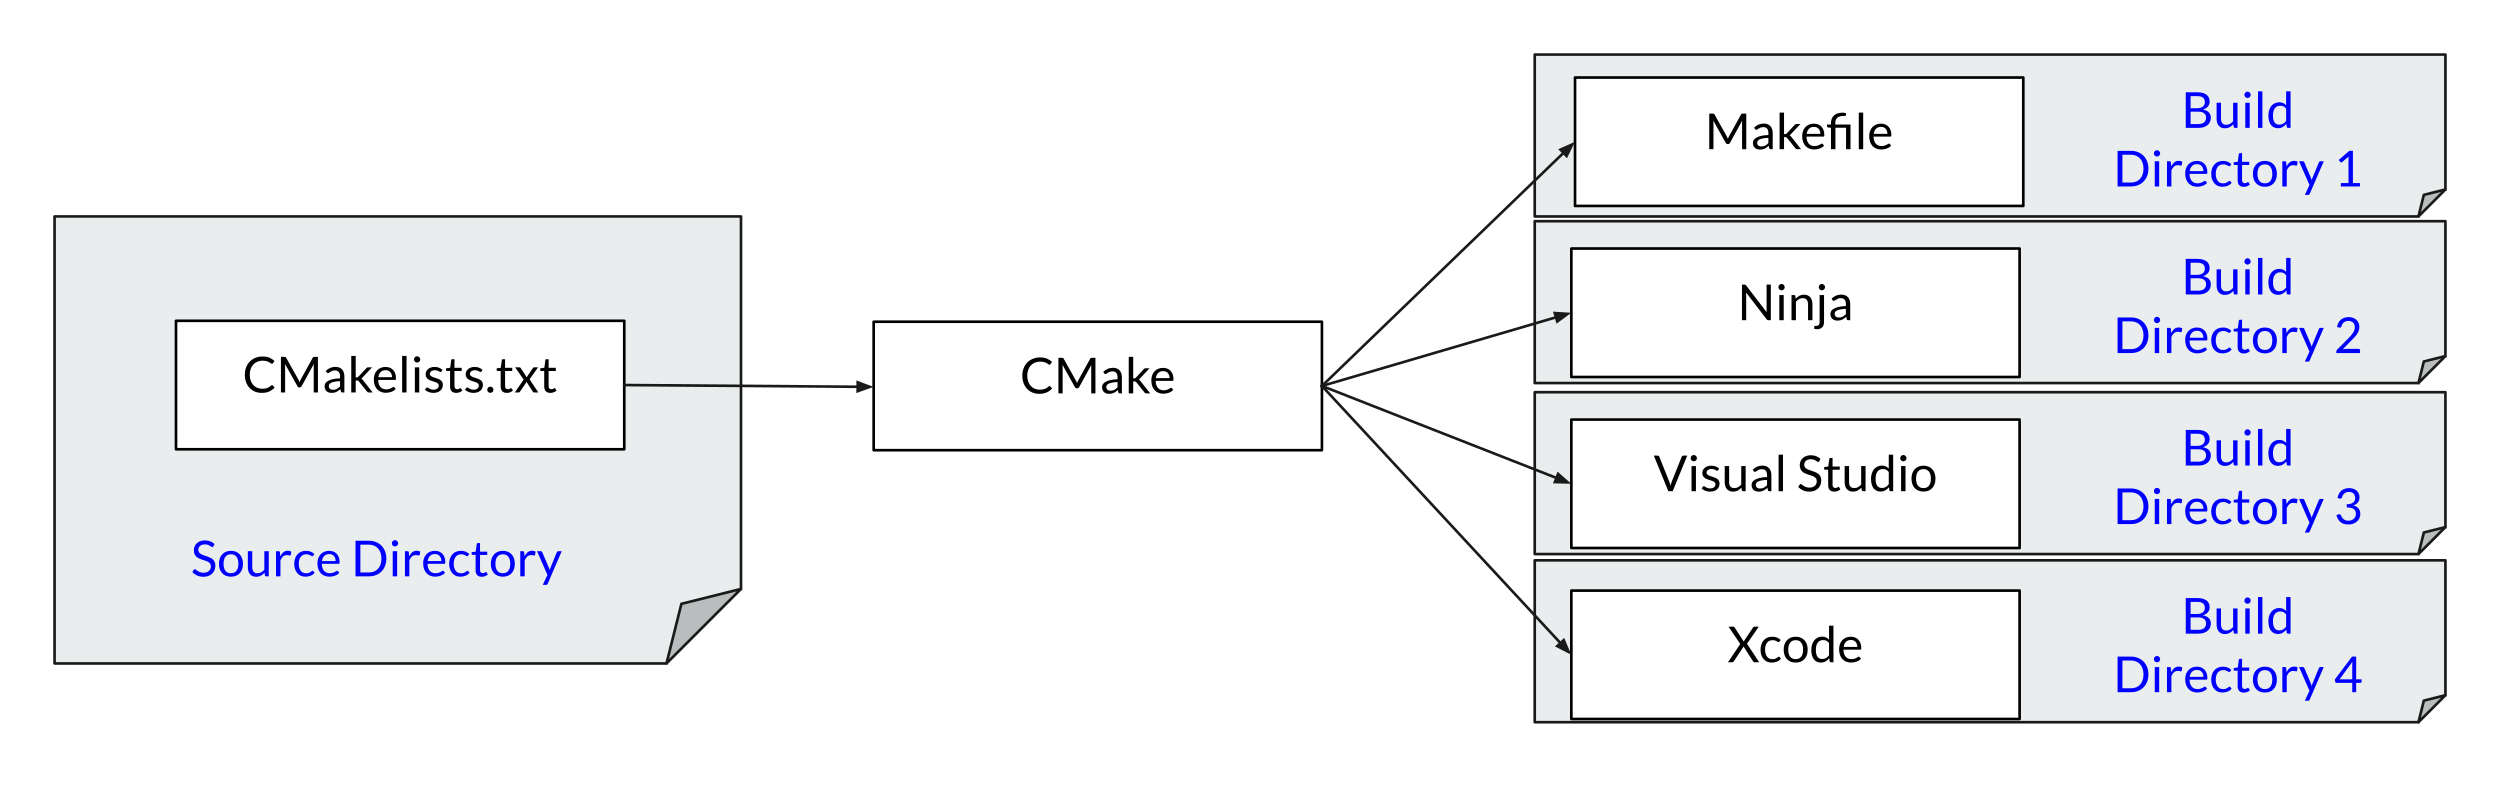 <?xml version="1.0" encoding="UTF-8" standalone="no"?>
<svg
   xmlns:dc="http://purl.org/dc/elements/1.1/"
   xmlns:cc="http://creativecommons.org/ns#"
   xmlns:rdf="http://www.w3.org/1999/02/22-rdf-syntax-ns#"
   xmlns:svg="http://www.w3.org/2000/svg"
   xmlns="http://www.w3.org/2000/svg"
   xmlns:sodipodi="http://sodipodi.sourceforge.net/DTD/sodipodi-0.dtd"
   xmlns:inkscape="http://www.inkscape.org/namespaces/inkscape"
   version="1.1"
   viewBox="0 0 939.231 299.324"
   stroke-miterlimit="10"
   id="svg165"
   sodipodi:docname="system_gen.svg"
   width="939.231"
   height="299.324"
   style="fill:none;stroke:none;stroke-linecap:square;stroke-miterlimit:10"
   inkscape:version="0.92.4 5da689c313, 2019-01-14">
  <defs
     id="defs169" />
  <sodipodi:namedview
     pagecolor="#ffffff"
     bordercolor="#666666"
     borderopacity="1"
     objecttolerance="10"
     gridtolerance="10"
     guidetolerance="10"
     inkscape:pageopacity="0"
     inkscape:pageshadow="2"
     inkscape:window-width="1916"
     inkscape:window-height="1045"
     id="namedview167"
     showgrid="false"
     fit-margin-top="20"
     fit-margin-left="20"
     fit-margin-right="20"
     fit-margin-bottom="20"
     inkscape:zoom="0.77781746"
     inkscape:cx="477.48598"
     inkscape:cy="110.34594"
     inkscape:window-x="1920"
     inkscape:window-y="16"
     inkscape:window-maximized="0"
     inkscape:current-layer="layer3" />
  <clipPath
     id="g7418849574_1_216.0">
    <path
       d="M 0,0 H 960 V 540 H 0 Z"
       id="path2"
       inkscape:connector-curvature="0"
       style="clip-rule:nonzero" />
  </clipPath>
  <g
     inkscape:groupmode="layer"
     id="layer3"
     inkscape:label="bg">
    <rect
       style="fill:#ffffff;fill-opacity:1"
       id="rect3947"
       width="948.809"
       height="305.984"
       x="-1.286"
       y="-1.518" />
  </g>
  <g
     inkscape:groupmode="layer"
     id="layer2"
     inkscape:label="fg"
     style="display:inline"
     sodipodi:insensitive="true">
    <path
       transform="translate(-41.28,-222.768)"
       d="m 617.869,433.278 h 342.142 v 50.682 l -10.137,10.137 H 617.869 Z"
       id="path13"
       inkscape:connector-curvature="0"
       style="fill:#e9edee;fill-rule:evenodd;stroke:none;stroke-linecap:square;stroke-miterlimit:10" />
    <path
       transform="translate(-41.28,-222.768)"
       d="m 949.874,494.097 2.027,-8.109 8.109,-2.027 z"
       id="path15"
       inkscape:connector-curvature="0"
       style="fill:#babdbe;fill-rule:evenodd;stroke:none;stroke-linecap:square;stroke-miterlimit:10" />
    <path
       transform="translate(-41.28,-222.768)"
       d="m 949.874,494.097 2.027,-8.109 8.109,-2.027 -10.137,10.137 H 617.869 v -60.819 h 342.142 v 50.682"
       id="path17"
       inkscape:connector-curvature="0"
       style="fill:#000000;fill-opacity:0;fill-rule:evenodd;stroke:none;stroke-linecap:square;stroke-miterlimit:10" />
    <path
       transform="translate(-41.28,-222.768)"
       d="m 949.874,494.097 2.027,-8.109 8.109,-2.027 -10.137,10.137 H 617.869 v -60.819 h 342.142 v 50.682"
       id="path19"
       inkscape:connector-curvature="0"
       style="fill:none;fill-rule:evenodd;stroke:#1a1a1a;stroke-width:1;stroke-linecap:butt;stroke-linejoin:round;stroke-miterlimit:10" />
    <path
       transform="translate(-41.28,-222.768)"
       d="m 810.782,433.903 h 142.52 v 68.189 H 810.782 Z"
       id="path21"
       inkscape:connector-curvature="0"
       style="fill:#000000;fill-opacity:0;fill-rule:evenodd;stroke:none;stroke-linecap:square;stroke-miterlimit:10" />
    <path
       transform="translate(-41.28,-222.768)"
       d="m 862.455,460.823 v -13.375 h 4.266 q 1.234,0 2.125,0.25 0.891,0.25 1.453,0.703 0.578,0.438 0.844,1.094 0.281,0.641 0.281,1.453 0,0.484 -0.156,0.953 -0.156,0.453 -0.469,0.844 -0.312,0.391 -0.781,0.703 -0.469,0.297 -1.094,0.5 1.453,0.297 2.203,1.062 0.75,0.75 0.75,2 0,0.859 -0.312,1.562 -0.312,0.688 -0.922,1.203 -0.594,0.5 -1.469,0.781 -0.875,0.266 -1.984,0.266 z m 1.812,-6.094 v 4.656 h 2.891 q 0.766,0 1.312,-0.172 0.562,-0.188 0.922,-0.5 0.359,-0.328 0.531,-0.766 0.172,-0.453 0.172,-0.984 0,-1.031 -0.734,-1.625 -0.734,-0.609 -2.219,-0.609 z m 0,-1.281 h 2.391 q 0.75,0 1.312,-0.172 0.562,-0.172 0.922,-0.469 0.375,-0.297 0.547,-0.719 0.188,-0.422 0.188,-0.922 0,-1.188 -0.719,-1.734 -0.703,-0.547 -2.188,-0.547 h -2.453 z m 11.43,-2.078 v 6.031 q 0,1.078 0.484,1.672 0.5,0.578 1.5,0.578 0.734,0 1.375,-0.344 0.641,-0.344 1.188,-0.969 v -6.969 h 1.656 v 9.453 h -0.984 q -0.359,0 -0.453,-0.344 l -0.125,-1.016 q -0.625,0.672 -1.391,1.094 -0.766,0.422 -1.75,0.422 -0.766,0 -1.359,-0.25 -0.594,-0.266 -1,-0.734 -0.391,-0.469 -0.594,-1.125 -0.203,-0.672 -0.203,-1.469 v -6.031 z m 10.779,0 v 9.453 h -1.656 v -9.453 z m 0.375,-2.969 q 0,0.25 -0.094,0.469 -0.094,0.203 -0.266,0.375 -0.156,0.156 -0.375,0.25 -0.219,0.094 -0.453,0.094 -0.25,0 -0.469,-0.094 -0.203,-0.094 -0.359,-0.25 -0.156,-0.172 -0.25,-0.375 -0.094,-0.219 -0.094,-0.469 0,-0.234 0.094,-0.453 0.094,-0.219 0.25,-0.375 0.156,-0.172 0.359,-0.266 0.219,-0.094 0.469,-0.094 0.234,0 0.453,0.094 0.219,0.094 0.375,0.266 0.172,0.156 0.266,0.375 0.094,0.219 0.094,0.453 z m 4.401,-1.312 v 13.734 h -1.656 V 447.089 Z m 9.588,13.734 q -0.359,0 -0.453,-0.344 l -0.141,-1.156 q -0.609,0.75 -1.391,1.188 -0.781,0.438 -1.781,0.438 -0.812,0 -1.484,-0.312 -0.656,-0.312 -1.125,-0.906 -0.469,-0.609 -0.719,-1.516 -0.25,-0.906 -0.25,-2.078 0,-1.047 0.281,-1.938 0.281,-0.906 0.797,-1.562 0.531,-0.672 1.281,-1.047 0.766,-0.391 1.719,-0.391 0.875,0 1.484,0.297 0.625,0.297 1.109,0.828 v -5.234 h 1.656 v 13.734 z m -3.219,-1.219 q 0.812,0 1.422,-0.359 0.609,-0.375 1.125,-1.062 v -4.562 q -0.453,-0.625 -1,-0.875 -0.547,-0.25 -1.219,-0.25 -1.312,0 -2.031,0.953 -0.703,0.938 -0.703,2.688 0,0.922 0.156,1.578 0.156,0.656 0.469,1.078 0.312,0.422 0.75,0.625 0.453,0.188 1.031,0.188 z"
       id="path23"
       inkscape:connector-curvature="0"
       style="fill:#0000ff;fill-rule:nonzero;stroke:none;stroke-linecap:square;stroke-miterlimit:10" />
    <path
       transform="translate(-41.28,-222.768)"
       d="m 848.418,476.151 q 0,1.5 -0.484,2.734 -0.469,1.219 -1.344,2.109 -0.859,0.875 -2.078,1.359 -1.203,0.469 -2.672,0.469 h -5 v -13.375 h 5 q 1.469,0 2.672,0.484 1.219,0.484 2.078,1.375 0.875,0.875 1.344,2.109 0.484,1.219 0.484,2.734 z m -1.844,0 q 0,-1.234 -0.344,-2.203 -0.328,-0.969 -0.953,-1.641 -0.609,-0.672 -1.484,-1.031 -0.875,-0.359 -1.953,-0.359 h -3.188 v 10.438 h 3.188 q 1.078,0 1.953,-0.344 0.875,-0.359 1.484,-1.016 0.625,-0.672 0.953,-1.641 0.344,-0.984 0.344,-2.203 z m 5.892,-2.781 v 9.453 h -1.656 v -9.453 z m 0.375,-2.969 q 0,0.25 -0.094,0.469 -0.094,0.203 -0.266,0.375 -0.156,0.156 -0.375,0.25 -0.219,0.094 -0.453,0.094 -0.25,0 -0.469,-0.094 -0.203,-0.094 -0.359,-0.25 -0.156,-0.172 -0.25,-0.375 -0.094,-0.219 -0.094,-0.469 0,-0.234 0.094,-0.453 0.094,-0.219 0.25,-0.375 0.156,-0.172 0.359,-0.266 0.219,-0.094 0.469,-0.094 0.234,0 0.453,0.094 0.219,0.094 0.375,0.266 0.172,0.156 0.266,0.375 0.094,0.219 0.094,0.453 z m 2.557,12.422 v -9.453 h 0.953 q 0.266,0 0.375,0.109 0.109,0.094 0.141,0.344 l 0.109,1.484 q 0.484,-0.984 1.188,-1.547 0.719,-0.562 1.688,-0.562 0.391,0 0.703,0.094 0.328,0.094 0.594,0.25 l -0.219,1.234 q -0.062,0.234 -0.281,0.234 -0.141,0 -0.406,-0.078 -0.266,-0.094 -0.75,-0.094 -0.875,0 -1.453,0.5 -0.578,0.5 -0.984,1.469 v 6.016 z m 11.268,-9.594 q 0.844,0 1.562,0.281 0.719,0.281 1.234,0.828 0.531,0.531 0.812,1.328 0.297,0.781 0.297,1.781 0,0.391 -0.078,0.531 -0.078,0.125 -0.312,0.125 h -6.297 q 0.016,0.891 0.234,1.562 0.234,0.656 0.625,1.109 0.391,0.438 0.938,0.656 0.547,0.219 1.203,0.219 0.625,0 1.078,-0.141 0.453,-0.156 0.781,-0.312 0.328,-0.172 0.547,-0.312 0.219,-0.156 0.375,-0.156 0.219,0 0.328,0.156 l 0.469,0.609 q -0.312,0.375 -0.75,0.656 -0.422,0.266 -0.922,0.453 -0.484,0.172 -1.016,0.25 -0.516,0.094 -1.016,0.094 -0.984,0 -1.812,-0.328 -0.828,-0.328 -1.438,-0.969 -0.594,-0.641 -0.938,-1.578 -0.328,-0.938 -0.328,-2.172 0,-0.984 0.297,-1.844 0.312,-0.859 0.875,-1.484 0.578,-0.625 1.391,-0.984 0.828,-0.359 1.859,-0.359 z m 0.031,1.219 q -1.203,0 -1.891,0.703 -0.688,0.688 -0.859,1.922 h 5.141 q 0,-0.578 -0.172,-1.062 -0.156,-0.484 -0.469,-0.828 -0.297,-0.359 -0.75,-0.547 -0.438,-0.188 -1,-0.188 z m 12.448,0.609 q -0.078,0.094 -0.156,0.156 -0.078,0.047 -0.219,0.047 -0.141,0 -0.297,-0.109 -0.156,-0.109 -0.422,-0.25 -0.25,-0.141 -0.609,-0.25 -0.359,-0.125 -0.875,-0.125 -0.688,0 -1.219,0.25 -0.531,0.234 -0.891,0.703 -0.359,0.469 -0.547,1.141 -0.188,0.656 -0.188,1.469 0,0.859 0.203,1.531 0.203,0.672 0.547,1.125 0.359,0.453 0.859,0.688 0.516,0.234 1.156,0.234 0.594,0 0.984,-0.141 0.391,-0.156 0.656,-0.328 0.266,-0.172 0.422,-0.312 0.172,-0.156 0.344,-0.156 0.219,0 0.312,0.156 l 0.469,0.609 q -0.609,0.766 -1.531,1.109 -0.922,0.344 -1.953,0.344 -0.891,0 -1.656,-0.312 -0.75,-0.328 -1.312,-0.953 -0.562,-0.625 -0.891,-1.531 -0.312,-0.906 -0.312,-2.062 0,-1.047 0.297,-1.938 0.297,-0.906 0.859,-1.547 0.562,-0.656 1.391,-1.016 0.828,-0.359 1.906,-0.359 0.984,0 1.75,0.328 0.766,0.312 1.359,0.891 z m 5.119,7.922 q -1.109,0 -1.719,-0.625 -0.594,-0.625 -0.594,-1.812 v -5.781 h -1.141 q -0.156,0 -0.266,-0.078 -0.094,-0.094 -0.094,-0.281 v -0.656 l 1.547,-0.203 0.391,-2.922 q 0.016,-0.141 0.109,-0.219 0.109,-0.094 0.266,-0.094 h 0.844 v 3.25 h 2.703 v 1.203 h -2.703 v 5.672 q 0,0.594 0.281,0.891 0.297,0.281 0.75,0.281 0.266,0 0.453,-0.062 0.203,-0.078 0.328,-0.156 0.141,-0.078 0.234,-0.141 0.109,-0.078 0.188,-0.078 0.125,0 0.234,0.156 l 0.484,0.797 q -0.438,0.391 -1.047,0.625 -0.594,0.234 -1.25,0.234 z m 7.928,-9.75 q 1.031,0 1.859,0.344 0.844,0.344 1.422,0.984 0.594,0.625 0.906,1.531 0.312,0.891 0.312,2 0,1.125 -0.312,2.031 -0.312,0.891 -0.906,1.531 -0.578,0.625 -1.422,0.969 -0.828,0.328 -1.859,0.328 -1.031,0 -1.875,-0.328 -0.828,-0.344 -1.422,-0.969 -0.578,-0.641 -0.906,-1.531 -0.312,-0.906 -0.312,-2.031 0,-1.109 0.312,-2 0.328,-0.906 0.906,-1.531 0.594,-0.641 1.422,-0.984 0.844,-0.344 1.875,-0.344 z m 0,8.422 q 1.391,0 2.078,-0.938 0.703,-0.938 0.703,-2.609 0,-1.688 -0.703,-2.625 -0.688,-0.953 -2.078,-0.953 -0.703,0 -1.234,0.25 -0.516,0.234 -0.875,0.703 -0.344,0.453 -0.516,1.125 -0.172,0.656 -0.172,1.5 0,0.844 0.172,1.5 0.172,0.656 0.516,1.109 0.359,0.453 0.875,0.703 0.531,0.234 1.234,0.234 z m 6.545,1.172 v -9.453 h 0.953 q 0.266,0 0.375,0.109 0.109,0.094 0.141,0.344 l 0.109,1.484 q 0.484,-0.984 1.188,-1.547 0.719,-0.562 1.688,-0.562 0.391,0 0.703,0.094 0.328,0.094 0.594,0.25 l -0.219,1.234 q -0.062,0.234 -0.281,0.234 -0.141,0 -0.406,-0.078 -0.266,-0.094 -0.75,-0.094 -0.875,0 -1.453,0.5 -0.578,0.5 -0.984,1.469 v 6.016 z m 10.284,2.797 q -0.078,0.172 -0.203,0.281 -0.125,0.125 -0.391,0.125 h -1.234 l 1.734,-3.75 -3.906,-8.906 h 1.438 q 0.219,0 0.344,0.109 0.125,0.109 0.172,0.234 l 2.531,5.953 q 0.078,0.203 0.141,0.422 0.062,0.203 0.109,0.406 0.062,-0.203 0.125,-0.406 0.078,-0.219 0.156,-0.422 l 2.453,-5.953 q 0.062,-0.141 0.188,-0.234 0.141,-0.109 0.297,-0.109 h 1.328 z m 17.45,-7.625 h 2.031 v 0.953 q 0,0.156 -0.094,0.266 -0.094,0.094 -0.281,0.094 h -1.656 v 3.516 h -1.469 v -3.516 h -5.922 q -0.188,0 -0.328,-0.109 -0.125,-0.109 -0.156,-0.266 l -0.172,-0.844 6.5,-8.641 h 1.547 z m -1.469,-5.5 q 0,-0.25 0.016,-0.531 0.016,-0.281 0.062,-0.578 l -4.859,6.609 h 4.781 z"
       id="path25"
       inkscape:connector-curvature="0"
       style="fill:#0000ff;fill-rule:nonzero;stroke:none;stroke-linecap:square;stroke-miterlimit:10" />
    <path
       transform="translate(-41.28,-222.768)"
       d="m 617.869,370.115 h 342.142 v 50.682 l -10.137,10.137 H 617.869 Z"
       id="path27"
       inkscape:connector-curvature="0"
       style="fill:#e9edee;fill-rule:evenodd;stroke:none;stroke-linecap:square;stroke-miterlimit:10" />
    <path
       transform="translate(-41.28,-222.768)"
       d="m 949.874,430.934 2.027,-8.109 8.109,-2.027 z"
       id="path29"
       inkscape:connector-curvature="0"
       style="fill:#babdbe;fill-rule:evenodd;stroke:none;stroke-linecap:square;stroke-miterlimit:10" />
    <path
       transform="translate(-41.28,-222.768)"
       d="m 949.874,430.934 2.027,-8.109 8.109,-2.027 -10.137,10.137 H 617.869 v -60.819 h 342.142 v 50.682"
       id="path31"
       inkscape:connector-curvature="0"
       style="fill:#000000;fill-opacity:0;fill-rule:evenodd;stroke:none;stroke-linecap:square;stroke-miterlimit:10" />
    <path
       transform="translate(-41.28,-222.768)"
       d="m 949.874,430.934 2.027,-8.109 8.109,-2.027 -10.137,10.137 H 617.869 v -60.819 h 342.142 v 50.682"
       id="path33"
       inkscape:connector-curvature="0"
       style="fill:none;fill-rule:evenodd;stroke:#1a1a1a;stroke-width:1;stroke-linecap:butt;stroke-linejoin:round;stroke-miterlimit:10" />
    <path
       transform="translate(-41.28,-222.768)"
       d="m 810.782,370.74 h 142.52 v 68.189 H 810.782 Z"
       id="path35"
       inkscape:connector-curvature="0"
       style="fill:#000000;fill-opacity:0;fill-rule:evenodd;stroke:none;stroke-linecap:square;stroke-miterlimit:10" />
    <path
       transform="translate(-41.28,-222.768)"
       d="m 862.455,397.66 v -13.375 h 4.266 q 1.234,0 2.125,0.25 0.891,0.25 1.453,0.703 0.578,0.438 0.844,1.094 0.281,0.641 0.281,1.453 0,0.484 -0.156,0.953 -0.156,0.453 -0.469,0.844 -0.312,0.391 -0.781,0.703 -0.469,0.297 -1.094,0.5 1.453,0.297 2.203,1.062 0.75,0.75 0.75,2 0,0.859 -0.312,1.562 -0.312,0.688 -0.922,1.203 -0.594,0.5 -1.469,0.781 -0.875,0.266 -1.984,0.266 z m 1.812,-6.094 v 4.656 h 2.891 q 0.766,0 1.312,-0.172 0.562,-0.188 0.922,-0.5 0.359,-0.328 0.531,-0.766 0.172,-0.453 0.172,-0.984 0,-1.031 -0.734,-1.625 -0.734,-0.609 -2.219,-0.609 z m 0,-1.281 h 2.391 q 0.75,0 1.312,-0.172 0.562,-0.172 0.922,-0.469 0.375,-0.297 0.547,-0.719 0.188,-0.422 0.188,-0.922 0,-1.188 -0.719,-1.734 -0.703,-0.547 -2.188,-0.547 h -2.453 z m 11.43,-2.078 v 6.031 q 0,1.078 0.484,1.672 0.5,0.578 1.5,0.578 0.734,0 1.375,-0.344 0.641,-0.344 1.188,-0.969 v -6.969 h 1.656 v 9.453 h -0.984 q -0.359,0 -0.453,-0.344 l -0.125,-1.016 q -0.625,0.672 -1.391,1.094 -0.766,0.422 -1.75,0.422 -0.766,0 -1.359,-0.25 -0.594,-0.266 -1,-0.734 -0.391,-0.469 -0.594,-1.125 -0.203,-0.672 -0.203,-1.469 v -6.031 z m 10.779,0 v 9.453 h -1.656 v -9.453 z m 0.375,-2.969 q 0,0.25 -0.094,0.469 -0.094,0.203 -0.266,0.375 -0.156,0.156 -0.375,0.25 -0.219,0.094 -0.453,0.094 -0.25,0 -0.469,-0.094 -0.203,-0.094 -0.359,-0.25 -0.156,-0.172 -0.25,-0.375 -0.094,-0.219 -0.094,-0.469 0,-0.234 0.094,-0.453 0.094,-0.219 0.25,-0.375 0.156,-0.172 0.359,-0.266 0.219,-0.094 0.469,-0.094 0.234,0 0.453,0.094 0.219,0.094 0.375,0.266 0.172,0.156 0.266,0.375 0.094,0.219 0.094,0.453 z m 4.401,-1.312 v 13.734 h -1.656 v -13.734 z m 9.588,13.734 q -0.359,0 -0.453,-0.344 l -0.141,-1.156 q -0.609,0.75 -1.391,1.188 -0.781,0.438 -1.781,0.438 -0.812,0 -1.484,-0.312 -0.656,-0.312 -1.125,-0.906 -0.469,-0.609 -0.719,-1.516 -0.25,-0.906 -0.25,-2.078 0,-1.047 0.281,-1.938 0.281,-0.906 0.797,-1.562 0.531,-0.672 1.281,-1.047 0.766,-0.391 1.719,-0.391 0.875,0 1.484,0.297 0.625,0.297 1.109,0.828 v -5.234 h 1.656 v 13.734 z m -3.219,-1.219 q 0.812,0 1.422,-0.359 0.609,-0.375 1.125,-1.062 v -4.562 q -0.453,-0.625 -1,-0.875 -0.547,-0.25 -1.219,-0.25 -1.312,0 -2.031,0.953 -0.703,0.938 -0.703,2.688 0,0.922 0.156,1.578 0.156,0.656 0.469,1.078 0.312,0.422 0.75,0.625 0.453,0.188 1.031,0.188 z"
       id="path37"
       inkscape:connector-curvature="0"
       style="fill:#0000ff;fill-rule:nonzero;stroke:none;stroke-linecap:square;stroke-miterlimit:10" />
    <path
       transform="translate(-41.28,-222.768)"
       d="m 848.418,412.988 q 0,1.5 -0.484,2.734 -0.469,1.219 -1.344,2.109 -0.859,0.875 -2.078,1.359 -1.203,0.469 -2.672,0.469 h -5 v -13.375 h 5 q 1.469,0 2.672,0.484 1.219,0.484 2.078,1.375 0.875,0.875 1.344,2.109 0.484,1.219 0.484,2.734 z m -1.844,0 q 0,-1.234 -0.344,-2.203 -0.328,-0.969 -0.953,-1.641 -0.609,-0.672 -1.484,-1.031 -0.875,-0.359 -1.953,-0.359 h -3.188 v 10.438 h 3.188 q 1.078,0 1.953,-0.344 0.875,-0.359 1.484,-1.016 0.625,-0.672 0.953,-1.641 0.344,-0.984 0.344,-2.203 z m 5.892,-2.781 v 9.453 h -1.656 v -9.453 z m 0.375,-2.969 q 0,0.25 -0.094,0.469 -0.094,0.203 -0.266,0.375 -0.156,0.156 -0.375,0.25 -0.219,0.094 -0.453,0.094 -0.25,0 -0.469,-0.094 -0.203,-0.094 -0.359,-0.25 -0.156,-0.172 -0.25,-0.375 -0.094,-0.219 -0.094,-0.469 0,-0.234 0.094,-0.453 0.094,-0.219 0.25,-0.375 0.156,-0.172 0.359,-0.266 0.219,-0.094 0.469,-0.094 0.234,0 0.453,0.094 0.219,0.094 0.375,0.266 0.172,0.156 0.266,0.375 0.094,0.219 0.094,0.453 z m 2.557,12.422 v -9.453 h 0.953 q 0.266,0 0.375,0.109 0.109,0.094 0.141,0.344 l 0.109,1.484 q 0.484,-0.984 1.188,-1.547 0.719,-0.562 1.688,-0.562 0.391,0 0.703,0.094 0.328,0.094 0.594,0.25 l -0.219,1.234 q -0.062,0.234 -0.281,0.234 -0.141,0 -0.406,-0.078 -0.266,-0.094 -0.75,-0.094 -0.875,0 -1.453,0.5 -0.578,0.5 -0.984,1.469 v 6.016 z m 11.268,-9.594 q 0.844,0 1.562,0.281 0.719,0.281 1.234,0.828 0.531,0.531 0.812,1.328 0.297,0.781 0.297,1.781 0,0.391 -0.078,0.531 -0.078,0.125 -0.312,0.125 h -6.297 q 0.016,0.891 0.234,1.562 0.234,0.656 0.625,1.109 0.391,0.438 0.938,0.656 0.547,0.219 1.203,0.219 0.625,0 1.078,-0.141 0.453,-0.156 0.781,-0.312 0.328,-0.172 0.547,-0.312 0.219,-0.156 0.375,-0.156 0.219,0 0.328,0.156 l 0.469,0.609 q -0.312,0.375 -0.75,0.656 -0.422,0.266 -0.922,0.453 -0.484,0.172 -1.016,0.25 -0.516,0.094 -1.016,0.094 -0.984,0 -1.812,-0.328 -0.828,-0.328 -1.438,-0.969 -0.594,-0.641 -0.938,-1.578 -0.328,-0.938 -0.328,-2.172 0,-0.984 0.297,-1.844 0.312,-0.859 0.875,-1.484 0.578,-0.625 1.391,-0.984 0.828,-0.359 1.859,-0.359 z m 0.031,1.219 q -1.203,0 -1.891,0.703 -0.688,0.688 -0.859,1.922 h 5.141 q 0,-0.578 -0.172,-1.062 -0.156,-0.484 -0.469,-0.828 -0.297,-0.359 -0.75,-0.547 -0.438,-0.188 -1,-0.188 z m 12.448,0.609 q -0.078,0.094 -0.156,0.156 -0.078,0.047 -0.219,0.047 -0.141,0 -0.297,-0.109 -0.156,-0.109 -0.422,-0.25 -0.25,-0.141 -0.609,-0.25 -0.359,-0.125 -0.875,-0.125 -0.688,0 -1.219,0.25 -0.531,0.234 -0.891,0.703 -0.359,0.469 -0.547,1.141 -0.188,0.656 -0.188,1.469 0,0.859 0.203,1.531 0.203,0.672 0.547,1.125 0.359,0.453 0.859,0.688 0.516,0.234 1.156,0.234 0.594,0 0.984,-0.141 0.391,-0.156 0.656,-0.328 0.266,-0.172 0.422,-0.312 0.172,-0.156 0.344,-0.156 0.219,0 0.312,0.156 l 0.469,0.609 q -0.609,0.766 -1.531,1.109 -0.922,0.344 -1.953,0.344 -0.891,0 -1.656,-0.312 -0.75,-0.328 -1.312,-0.953 -0.562,-0.625 -0.891,-1.531 -0.312,-0.906 -0.312,-2.062 0,-1.047 0.297,-1.938 0.297,-0.906 0.859,-1.547 0.562,-0.656 1.391,-1.016 0.828,-0.359 1.906,-0.359 0.984,0 1.75,0.328 0.766,0.312 1.359,0.891 z m 5.119,7.922 q -1.109,0 -1.719,-0.625 -0.594,-0.625 -0.594,-1.812 v -5.781 h -1.141 q -0.156,0 -0.266,-0.078 -0.094,-0.094 -0.094,-0.281 v -0.656 l 1.547,-0.203 0.391,-2.922 q 0.016,-0.141 0.109,-0.219 0.109,-0.094 0.266,-0.094 h 0.844 v 3.25 h 2.703 v 1.203 h -2.703 v 5.672 q 0,0.594 0.281,0.891 0.297,0.281 0.75,0.281 0.266,0 0.453,-0.062 0.203,-0.078 0.328,-0.156 0.141,-0.078 0.234,-0.141 0.109,-0.078 0.188,-0.078 0.125,0 0.234,0.156 l 0.484,0.797 q -0.438,0.391 -1.047,0.625 -0.594,0.234 -1.25,0.234 z m 7.928,-9.75 q 1.031,0 1.859,0.344 0.844,0.344 1.422,0.984 0.594,0.625 0.906,1.531 0.312,0.891 0.312,2 0,1.125 -0.312,2.031 -0.312,0.891 -0.906,1.531 -0.578,0.625 -1.422,0.969 -0.828,0.328 -1.859,0.328 -1.031,0 -1.875,-0.328 -0.828,-0.344 -1.422,-0.969 -0.578,-0.641 -0.906,-1.531 -0.312,-0.906 -0.312,-2.031 0,-1.109 0.312,-2 0.328,-0.906 0.906,-1.531 0.594,-0.641 1.422,-0.984 0.844,-0.344 1.875,-0.344 z m 0,8.422 q 1.391,0 2.078,-0.938 0.703,-0.938 0.703,-2.609 0,-1.688 -0.703,-2.625 -0.688,-0.953 -2.078,-0.953 -0.703,0 -1.234,0.25 -0.516,0.234 -0.875,0.703 -0.344,0.453 -0.516,1.125 -0.172,0.656 -0.172,1.5 0,0.844 0.172,1.5 0.172,0.656 0.516,1.109 0.359,0.453 0.875,0.703 0.531,0.234 1.234,0.234 z m 6.545,1.172 v -9.453 h 0.953 q 0.266,0 0.375,0.109 0.109,0.094 0.141,0.344 l 0.109,1.484 q 0.484,-0.984 1.188,-1.547 0.719,-0.562 1.688,-0.562 0.391,0 0.703,0.094 0.328,0.094 0.594,0.25 l -0.219,1.234 q -0.062,0.234 -0.281,0.234 -0.141,0 -0.406,-0.078 -0.266,-0.094 -0.75,-0.094 -0.875,0 -1.453,0.5 -0.578,0.5 -0.984,1.469 v 6.016 z m 10.284,2.797 q -0.078,0.172 -0.203,0.281 -0.125,0.125 -0.391,0.125 h -1.234 l 1.734,-3.75 -3.906,-8.906 h 1.438 q 0.219,0 0.344,0.109 0.125,0.109 0.172,0.234 l 2.531,5.953 q 0.078,0.203 0.141,0.422 0.062,0.203 0.109,0.406 0.062,-0.203 0.125,-0.406 0.078,-0.219 0.156,-0.422 l 2.453,-5.953 q 0.062,-0.141 0.188,-0.234 0.141,-0.109 0.297,-0.109 h 1.328 z m 14.809,-16.312 q 0.844,0 1.562,0.25 0.719,0.234 1.234,0.688 0.531,0.438 0.812,1.078 0.297,0.625 0.297,1.406 0,0.641 -0.172,1.141 -0.156,0.5 -0.469,0.875 -0.297,0.375 -0.734,0.641 -0.422,0.25 -0.953,0.406 1.312,0.359 1.969,1.172 0.656,0.797 0.656,2.031 0,0.922 -0.359,1.656 -0.344,0.734 -0.953,1.25 -0.609,0.516 -1.422,0.797 -0.797,0.281 -1.719,0.281 -1.062,0 -1.828,-0.266 -0.75,-0.266 -1.281,-0.734 -0.516,-0.469 -0.859,-1.109 -0.328,-0.641 -0.562,-1.391 l 0.719,-0.297 q 0.188,-0.078 0.391,-0.078 0.188,0 0.328,0.078 0.141,0.078 0.219,0.25 0.016,0.031 0.031,0.078 0.031,0.031 0.047,0.078 0.125,0.281 0.312,0.625 0.188,0.328 0.5,0.641 0.328,0.297 0.797,0.5 0.469,0.203 1.172,0.203 0.703,0 1.219,-0.219 0.531,-0.234 0.875,-0.594 0.359,-0.375 0.531,-0.812 0.188,-0.453 0.188,-0.891 0,-0.547 -0.156,-0.984 -0.141,-0.453 -0.516,-0.781 -0.375,-0.328 -1.047,-0.516 -0.672,-0.188 -1.719,-0.188 v -1.203 q 0.859,-0.016 1.453,-0.188 0.609,-0.172 0.984,-0.484 0.391,-0.312 0.562,-0.734 0.172,-0.438 0.172,-0.953 0,-0.578 -0.188,-1 -0.172,-0.438 -0.5,-0.719 -0.312,-0.281 -0.75,-0.422 -0.438,-0.141 -0.938,-0.141 -0.5,0 -0.938,0.156 -0.422,0.141 -0.75,0.406 -0.328,0.266 -0.562,0.641 -0.219,0.375 -0.328,0.797 -0.078,0.266 -0.234,0.391 -0.141,0.125 -0.375,0.125 -0.047,0 -0.109,0 -0.047,-0.016 -0.109,-0.016 l -0.859,-0.156 q 0.125,-0.906 0.5,-1.609 0.375,-0.719 0.938,-1.188 0.578,-0.469 1.312,-0.719 0.75,-0.25 1.609,-0.25 z"
       id="path39"
       inkscape:connector-curvature="0"
       style="fill:#0000ff;fill-rule:nonzero;stroke:none;stroke-linecap:square;stroke-miterlimit:10" />
    <path
       transform="translate(-41.28,-222.768)"
       d="m 617.869,305.864 h 342.142 v 50.682 l -10.137,10.137 H 617.869 Z"
       id="path41"
       inkscape:connector-curvature="0"
       style="fill:#e9edee;fill-rule:evenodd;stroke:none;stroke-linecap:square;stroke-miterlimit:10" />
    <path
       transform="translate(-41.28,-222.768)"
       d="m 949.874,366.682 2.027,-8.109 8.109,-2.027 z"
       id="path43"
       inkscape:connector-curvature="0"
       style="fill:#babdbe;fill-rule:evenodd;stroke:none;stroke-linecap:square;stroke-miterlimit:10" />
    <path
       transform="translate(-41.28,-222.768)"
       d="m 949.874,366.682 2.027,-8.109 8.109,-2.027 -10.137,10.137 H 617.869 v -60.819 h 342.142 v 50.682"
       id="path45"
       inkscape:connector-curvature="0"
       style="fill:#000000;fill-opacity:0;fill-rule:evenodd;stroke:none;stroke-linecap:square;stroke-miterlimit:10" />
    <path
       transform="translate(-41.28,-222.768)"
       d="m 949.874,366.682 2.027,-8.109 8.109,-2.027 -10.137,10.137 H 617.869 v -60.819 h 342.142 v 50.682"
       id="path47"
       inkscape:connector-curvature="0"
       style="fill:none;fill-rule:evenodd;stroke:#1a1a1a;stroke-width:1;stroke-linecap:butt;stroke-linejoin:round;stroke-miterlimit:10" />
    <path
       transform="translate(-41.28,-222.768)"
       d="m 810.782,306.488 h 142.52 v 68.189 H 810.782 Z"
       id="path49"
       inkscape:connector-curvature="0"
       style="fill:#000000;fill-opacity:0;fill-rule:evenodd;stroke:none;stroke-linecap:square;stroke-miterlimit:10" />
    <path
       transform="translate(-41.28,-222.768)"
       d="m 862.455,333.408 v -13.375 h 4.266 q 1.234,0 2.125,0.25 0.891,0.25 1.453,0.703 0.578,0.438 0.844,1.094 0.281,0.641 0.281,1.453 0,0.484 -0.156,0.953 -0.156,0.453 -0.469,0.844 -0.312,0.391 -0.781,0.703 -0.469,0.297 -1.094,0.5 1.453,0.297 2.203,1.062 0.75,0.75 0.75,2 0,0.859 -0.312,1.562 -0.312,0.688 -0.922,1.203 -0.594,0.5 -1.469,0.781 -0.875,0.266 -1.984,0.266 z m 1.812,-6.094 v 4.656 h 2.891 q 0.766,0 1.312,-0.172 0.562,-0.188 0.922,-0.5 0.359,-0.328 0.531,-0.766 0.172,-0.453 0.172,-0.984 0,-1.031 -0.734,-1.625 -0.734,-0.609 -2.219,-0.609 z m 0,-1.281 h 2.391 q 0.75,0 1.312,-0.172 0.562,-0.172 0.922,-0.469 0.375,-0.297 0.547,-0.719 0.188,-0.422 0.188,-0.922 0,-1.188 -0.719,-1.734 -0.703,-0.547 -2.188,-0.547 h -2.453 z m 11.43,-2.078 v 6.031 q 0,1.078 0.484,1.672 0.5,0.578 1.5,0.578 0.734,0 1.375,-0.344 0.641,-0.344 1.188,-0.969 v -6.969 h 1.656 v 9.453 h -0.984 q -0.359,0 -0.453,-0.344 l -0.125,-1.016 q -0.625,0.672 -1.391,1.094 -0.766,0.422 -1.75,0.422 -0.766,0 -1.359,-0.25 -0.594,-0.266 -1,-0.734 -0.391,-0.469 -0.594,-1.125 -0.203,-0.672 -0.203,-1.469 v -6.031 z m 10.779,0 v 9.453 h -1.656 v -9.453 z m 0.375,-2.969 q 0,0.25 -0.094,0.469 -0.094,0.203 -0.266,0.375 -0.156,0.156 -0.375,0.25 -0.219,0.094 -0.453,0.094 -0.25,0 -0.469,-0.094 -0.203,-0.094 -0.359,-0.25 -0.156,-0.172 -0.25,-0.375 -0.094,-0.219 -0.094,-0.469 0,-0.234 0.094,-0.453 0.094,-0.219 0.25,-0.375 0.156,-0.172 0.359,-0.266 0.219,-0.094 0.469,-0.094 0.234,0 0.453,0.094 0.219,0.094 0.375,0.266 0.172,0.156 0.266,0.375 0.094,0.219 0.094,0.453 z m 4.401,-1.312 v 13.734 h -1.656 v -13.734 z m 9.588,13.734 q -0.359,0 -0.453,-0.344 l -0.141,-1.156 q -0.609,0.75 -1.391,1.188 -0.781,0.438 -1.781,0.438 -0.812,0 -1.484,-0.312 -0.656,-0.312 -1.125,-0.906 -0.469,-0.609 -0.719,-1.516 -0.25,-0.906 -0.25,-2.078 0,-1.047 0.281,-1.938 0.281,-0.906 0.797,-1.562 0.531,-0.672 1.281,-1.047 0.766,-0.391 1.719,-0.391 0.875,0 1.484,0.297 0.625,0.297 1.109,0.828 v -5.234 h 1.656 v 13.734 z m -3.219,-1.219 q 0.812,0 1.422,-0.359 0.609,-0.375 1.125,-1.062 v -4.562 q -0.453,-0.625 -1,-0.875 -0.547,-0.25 -1.219,-0.25 -1.312,0 -2.031,0.953 -0.703,0.938 -0.703,2.688 0,0.922 0.156,1.578 0.156,0.656 0.469,1.078 0.312,0.422 0.75,0.625 0.453,0.188 1.031,0.188 z"
       id="path51"
       inkscape:connector-curvature="0"
       style="fill:#0000ff;fill-rule:nonzero;stroke:none;stroke-linecap:square;stroke-miterlimit:10" />
    <path
       transform="translate(-41.28,-222.768)"
       d="m 848.418,348.736 q 0,1.5 -0.484,2.734 -0.469,1.219 -1.344,2.109 -0.859,0.875 -2.078,1.359 -1.203,0.469 -2.672,0.469 h -5 v -13.375 h 5 q 1.469,0 2.672,0.484 1.219,0.484 2.078,1.375 0.875,0.875 1.344,2.109 0.484,1.219 0.484,2.734 z m -1.844,0 q 0,-1.234 -0.344,-2.203 -0.328,-0.969 -0.953,-1.641 -0.609,-0.672 -1.484,-1.031 -0.875,-0.359 -1.953,-0.359 h -3.188 v 10.438 h 3.188 q 1.078,0 1.953,-0.344 0.875,-0.359 1.484,-1.016 0.625,-0.672 0.953,-1.641 0.344,-0.984 0.344,-2.203 z m 5.892,-2.781 v 9.453 h -1.656 v -9.453 z m 0.375,-2.969 q 0,0.25 -0.094,0.469 -0.094,0.203 -0.266,0.375 -0.156,0.156 -0.375,0.25 -0.219,0.094 -0.453,0.094 -0.25,0 -0.469,-0.094 -0.203,-0.094 -0.359,-0.25 -0.156,-0.172 -0.25,-0.375 -0.094,-0.219 -0.094,-0.469 0,-0.234 0.094,-0.453 0.094,-0.219 0.25,-0.375 0.156,-0.172 0.359,-0.266 0.219,-0.094 0.469,-0.094 0.234,0 0.453,0.094 0.219,0.094 0.375,0.266 0.172,0.156 0.266,0.375 0.094,0.219 0.094,0.453 z m 2.557,12.422 v -9.453 h 0.953 q 0.266,0 0.375,0.109 0.109,0.094 0.141,0.344 l 0.109,1.484 q 0.484,-0.984 1.188,-1.547 0.719,-0.562 1.688,-0.562 0.391,0 0.703,0.094 0.328,0.094 0.594,0.25 l -0.219,1.234 q -0.062,0.234 -0.281,0.234 -0.141,0 -0.406,-0.078 -0.266,-0.094 -0.75,-0.094 -0.875,0 -1.453,0.5 -0.578,0.5 -0.984,1.469 v 6.016 z m 11.268,-9.594 q 0.844,0 1.562,0.281 0.719,0.281 1.234,0.828 0.531,0.531 0.812,1.328 0.297,0.781 0.297,1.781 0,0.391 -0.078,0.531 -0.078,0.125 -0.312,0.125 h -6.297 q 0.016,0.891 0.234,1.562 0.234,0.656 0.625,1.109 0.391,0.438 0.938,0.656 0.547,0.219 1.203,0.219 0.625,0 1.078,-0.141 0.453,-0.156 0.781,-0.312 0.328,-0.172 0.547,-0.312 0.219,-0.156 0.375,-0.156 0.219,0 0.328,0.156 l 0.469,0.609 q -0.312,0.375 -0.75,0.656 -0.422,0.266 -0.922,0.453 -0.484,0.172 -1.016,0.25 -0.516,0.094 -1.016,0.094 -0.984,0 -1.812,-0.328 -0.828,-0.328 -1.438,-0.969 -0.594,-0.641 -0.938,-1.578 -0.328,-0.938 -0.328,-2.172 0,-0.984 0.297,-1.844 0.312,-0.859 0.875,-1.484 0.578,-0.625 1.391,-0.984 0.828,-0.359 1.859,-0.359 z m 0.031,1.219 q -1.203,0 -1.891,0.703 -0.688,0.688 -0.859,1.922 h 5.141 q 0,-0.578 -0.172,-1.062 -0.156,-0.484 -0.469,-0.828 -0.297,-0.359 -0.75,-0.547 -0.438,-0.188 -1,-0.188 z m 12.448,0.609 q -0.078,0.094 -0.156,0.156 -0.078,0.047 -0.219,0.047 -0.141,0 -0.297,-0.109 -0.156,-0.109 -0.422,-0.25 -0.25,-0.141 -0.609,-0.25 -0.359,-0.125 -0.875,-0.125 -0.688,0 -1.219,0.25 -0.531,0.234 -0.891,0.703 -0.359,0.469 -0.547,1.141 -0.188,0.656 -0.188,1.469 0,0.859 0.203,1.531 0.203,0.672 0.547,1.125 0.359,0.453 0.859,0.688 0.516,0.234 1.156,0.234 0.594,0 0.984,-0.141 0.391,-0.156 0.656,-0.328 0.266,-0.172 0.422,-0.312 0.172,-0.156 0.344,-0.156 0.219,0 0.312,0.156 l 0.469,0.609 q -0.609,0.766 -1.531,1.109 -0.922,0.344 -1.953,0.344 -0.891,0 -1.656,-0.312 -0.75,-0.328 -1.312,-0.953 -0.562,-0.625 -0.891,-1.531 -0.312,-0.906 -0.312,-2.062 0,-1.047 0.297,-1.938 0.297,-0.906 0.859,-1.547 0.562,-0.656 1.391,-1.016 0.828,-0.359 1.906,-0.359 0.984,0 1.75,0.328 0.766,0.312 1.359,0.891 z m 5.119,7.922 q -1.109,0 -1.719,-0.625 -0.594,-0.625 -0.594,-1.812 v -5.781 h -1.141 q -0.156,0 -0.266,-0.078 -0.094,-0.094 -0.094,-0.281 v -0.656 l 1.547,-0.203 0.391,-2.922 q 0.016,-0.141 0.109,-0.219 0.109,-0.094 0.266,-0.094 h 0.844 v 3.25 h 2.703 v 1.203 h -2.703 v 5.672 q 0,0.594 0.281,0.891 0.297,0.281 0.75,0.281 0.266,0 0.453,-0.062 0.203,-0.078 0.328,-0.156 0.141,-0.078 0.234,-0.141 0.109,-0.078 0.188,-0.078 0.125,0 0.234,0.156 l 0.484,0.797 q -0.438,0.391 -1.047,0.625 -0.594,0.234 -1.25,0.234 z m 7.928,-9.75 q 1.031,0 1.859,0.344 0.844,0.344 1.422,0.984 0.594,0.625 0.906,1.531 0.312,0.891 0.312,2 0,1.125 -0.312,2.031 -0.312,0.891 -0.906,1.531 -0.578,0.625 -1.422,0.969 -0.828,0.328 -1.859,0.328 -1.031,0 -1.875,-0.328 -0.828,-0.344 -1.422,-0.969 -0.578,-0.641 -0.906,-1.531 -0.312,-0.906 -0.312,-2.031 0,-1.109 0.312,-2 0.328,-0.906 0.906,-1.531 0.594,-0.641 1.422,-0.984 0.844,-0.344 1.875,-0.344 z m 0,8.422 q 1.391,0 2.078,-0.938 0.703,-0.938 0.703,-2.609 0,-1.688 -0.703,-2.625 -0.688,-0.953 -2.078,-0.953 -0.703,0 -1.234,0.25 -0.516,0.234 -0.875,0.703 -0.344,0.453 -0.516,1.125 -0.172,0.656 -0.172,1.5 0,0.844 0.172,1.5 0.172,0.656 0.516,1.109 0.359,0.453 0.875,0.703 0.531,0.234 1.234,0.234 z m 6.545,1.172 v -9.453 h 0.953 q 0.266,0 0.375,0.109 0.109,0.094 0.141,0.344 l 0.109,1.484 q 0.484,-0.984 1.188,-1.547 0.719,-0.562 1.688,-0.562 0.391,0 0.703,0.094 0.328,0.094 0.594,0.25 l -0.219,1.234 q -0.062,0.234 -0.281,0.234 -0.141,0 -0.406,-0.078 -0.266,-0.094 -0.75,-0.094 -0.875,0 -1.453,0.5 -0.578,0.5 -0.984,1.469 v 6.016 z m 10.284,2.797 q -0.078,0.172 -0.203,0.281 -0.125,0.125 -0.391,0.125 h -1.234 l 1.734,-3.75 -3.906,-8.906 h 1.438 q 0.219,0 0.344,0.109 0.125,0.109 0.172,0.234 l 2.531,5.953 q 0.078,0.203 0.141,0.422 0.062,0.203 0.109,0.406 0.062,-0.203 0.125,-0.406 0.078,-0.219 0.156,-0.422 l 2.453,-5.953 q 0.062,-0.141 0.188,-0.234 0.141,-0.109 0.297,-0.109 h 1.328 z m 14.637,-16.312 q 0.844,0 1.578,0.25 0.734,0.25 1.266,0.734 0.547,0.484 0.859,1.172 0.312,0.688 0.312,1.562 0,0.75 -0.234,1.391 -0.219,0.625 -0.609,1.219 -0.375,0.578 -0.875,1.125 -0.5,0.547 -1.062,1.109 l -3.516,3.594 q 0.375,-0.094 0.75,-0.156 0.391,-0.062 0.75,-0.062 h 4.469 q 0.281,0 0.438,0.156 0.156,0.156 0.156,0.422 v 1 h -8.922 v -0.562 q 0,-0.188 0.062,-0.375 0.078,-0.188 0.234,-0.344 l 4.281,-4.297 q 0.531,-0.547 0.969,-1.047 0.438,-0.5 0.75,-1 0.312,-0.5 0.484,-1.016 0.172,-0.516 0.172,-1.109 0,-0.578 -0.188,-1.016 -0.188,-0.453 -0.516,-0.734 -0.328,-0.297 -0.766,-0.438 -0.438,-0.156 -0.938,-0.156 -0.5,0 -0.938,0.156 -0.422,0.141 -0.766,0.406 -0.328,0.266 -0.562,0.641 -0.219,0.359 -0.312,0.797 -0.078,0.266 -0.234,0.391 -0.141,0.125 -0.375,0.125 -0.047,0 -0.109,0 -0.047,-0.016 -0.109,-0.016 l -0.875,-0.156 q 0.141,-0.906 0.516,-1.609 0.375,-0.719 0.938,-1.188 0.578,-0.469 1.312,-0.719 0.75,-0.25 1.609,-0.25 z"
       id="path53"
       inkscape:connector-curvature="0"
       style="fill:#0000ff;fill-rule:nonzero;stroke:none;stroke-linecap:square;stroke-miterlimit:10" />
    <path
       transform="translate(-41.28,-222.768)"
       d="m 76.583,218.255 h 807.213 V 455.64 H 76.583 Z"
       id="path55"
       inkscape:connector-curvature="0"
       style="fill:#000000;fill-opacity:0;fill-rule:evenodd;stroke:none;stroke-linecap:square;stroke-miterlimit:10" />
    <path
       transform="translate(-41.28,-222.768)"
       d="m 617.869,243.268 h 342.142 v 50.682 l -10.137,10.137 H 617.869 Z"
       id="path63"
       inkscape:connector-curvature="0"
       style="fill:#e9edee;fill-rule:evenodd;stroke:none;stroke-linecap:square;stroke-miterlimit:10" />
    <path
       transform="translate(-41.28,-222.768)"
       d="m 949.874,304.087 2.027,-8.109 8.109,-2.027 z"
       id="path65"
       inkscape:connector-curvature="0"
       style="fill:#babdbe;fill-rule:evenodd;stroke:none;stroke-linecap:square;stroke-miterlimit:10" />
    <path
       transform="translate(-41.28,-222.768)"
       d="m 949.874,304.087 2.027,-8.109 8.109,-2.027 -10.137,10.137 H 617.869 v -60.819 h 342.142 v 50.682"
       id="path67"
       inkscape:connector-curvature="0"
       style="fill:#000000;fill-opacity:0;fill-rule:evenodd;stroke:none;stroke-linecap:square;stroke-miterlimit:10" />
    <path
       transform="translate(-41.28,-222.768)"
       d="m 949.874,304.087 2.027,-8.109 8.109,-2.027 -10.137,10.137 H 617.869 v -60.819 h 342.142 v 50.682"
       id="path69"
       inkscape:connector-curvature="0"
       style="fill:none;fill-rule:evenodd;stroke:#1a1a1a;stroke-width:1;stroke-linecap:butt;stroke-linejoin:round;stroke-miterlimit:10" />
    <path
       transform="translate(-41.28,-222.768)"
       d="M 61.78,304.081 H 319.669 v 139.947 l -27.99,27.99 H 61.78 Z"
       id="path71"
       inkscape:connector-curvature="0"
       style="fill:#e9edee;fill-rule:evenodd;stroke:none;stroke-linecap:square;stroke-miterlimit:10" />
    <path
       transform="translate(-41.28,-222.768)"
       d="m 291.679,472.018 5.598,-22.392 22.392,-5.598 z"
       id="path73"
       inkscape:connector-curvature="0"
       style="fill:#babdbe;fill-rule:evenodd;stroke:none;stroke-linecap:square;stroke-miterlimit:10" />
    <path
       transform="translate(-41.28,-222.768)"
       d="m 291.679,472.018 5.598,-22.392 22.392,-5.598 -27.99,27.99 H 61.78 V 304.081 H 319.669 v 139.947"
       id="path75"
       inkscape:connector-curvature="0"
       style="fill:#000000;fill-opacity:0;fill-rule:evenodd;stroke:none;stroke-linecap:square;stroke-miterlimit:10" />
    <path
       transform="translate(-41.28,-222.768)"
       d="m 291.679,472.018 5.598,-22.392 22.392,-5.598 -27.99,27.99 H 61.78 V 304.081 H 319.669 v 139.947"
       id="path77"
       inkscape:connector-curvature="0"
       style="fill:none;fill-rule:evenodd;stroke:#1a1a1a;stroke-width:1;stroke-linecap:butt;stroke-linejoin:round;stroke-miterlimit:10" />
    <path
       transform="translate(-41.28,-222.768)"
       d="M 102.929,412.381 H 262.52 V 457.829 H 102.929 Z"
       id="path79"
       inkscape:connector-curvature="0"
       style="fill:#000000;fill-opacity:0;fill-rule:evenodd;stroke:none;stroke-linecap:square;stroke-miterlimit:10" />
    <path
       transform="translate(-41.28,-222.768)"
       d="m 121.456,428.019 q -0.078,0.141 -0.172,0.219 -0.094,0.062 -0.25,0.062 -0.156,0 -0.375,-0.156 -0.203,-0.156 -0.531,-0.344 -0.312,-0.203 -0.766,-0.359 -0.453,-0.156 -1.094,-0.156 -0.609,0 -1.078,0.172 -0.469,0.156 -0.781,0.438 -0.312,0.281 -0.469,0.656 -0.156,0.375 -0.156,0.812 0,0.562 0.266,0.938 0.281,0.359 0.734,0.625 0.453,0.266 1.031,0.453 0.578,0.188 1.172,0.391 0.609,0.203 1.172,0.469 0.578,0.25 1.031,0.641 0.453,0.391 0.719,0.969 0.281,0.562 0.281,1.391 0,0.875 -0.297,1.656 -0.297,0.766 -0.875,1.344 -0.562,0.562 -1.406,0.891 -0.828,0.328 -1.891,0.328 -1.297,0 -2.375,-0.469 -1.062,-0.484 -1.812,-1.281 l 0.516,-0.859 q 0.078,-0.109 0.188,-0.172 0.109,-0.078 0.234,-0.078 0.188,0 0.438,0.219 0.266,0.203 0.641,0.469 0.375,0.25 0.906,0.453 0.547,0.203 1.312,0.203 0.641,0 1.141,-0.172 0.516,-0.172 0.859,-0.484 0.359,-0.328 0.547,-0.781 0.188,-0.453 0.188,-1 0,-0.609 -0.281,-0.984 -0.281,-0.391 -0.734,-0.656 -0.438,-0.266 -1.016,-0.438 -0.562,-0.188 -1.172,-0.375 -0.594,-0.203 -1.172,-0.453 -0.578,-0.25 -1.031,-0.641 -0.438,-0.406 -0.719,-1 -0.266,-0.609 -0.266,-1.5 0,-0.703 0.266,-1.359 0.281,-0.672 0.797,-1.188 0.531,-0.516 1.297,-0.812 0.766,-0.312 1.766,-0.312 1.125,0 2.047,0.359 0.922,0.344 1.609,1.016 z m 6.607,1.688 q 1.031,0 1.859,0.344 0.844,0.344 1.422,0.984 0.594,0.625 0.906,1.531 0.312,0.891 0.312,2 0,1.125 -0.312,2.031 -0.312,0.891 -0.906,1.531 -0.578,0.625 -1.422,0.969 -0.828,0.328 -1.859,0.328 -1.031,0 -1.875,-0.328 -0.828,-0.344 -1.422,-0.969 -0.578,-0.641 -0.906,-1.531 -0.312,-0.906 -0.312,-2.031 0,-1.109 0.312,-2 0.328,-0.906 0.906,-1.531 0.594,-0.641 1.422,-0.984 0.844,-0.344 1.875,-0.344 z m 0,8.422 q 1.391,0 2.078,-0.938 0.703,-0.938 0.703,-2.609 0,-1.688 -0.703,-2.625 -0.688,-0.953 -2.078,-0.953 -0.703,0 -1.234,0.25 -0.516,0.234 -0.875,0.703 -0.344,0.453 -0.516,1.125 -0.172,0.656 -0.172,1.5 0,0.844 0.172,1.5 0.172,0.656 0.516,1.109 0.359,0.453 0.875,0.703 0.531,0.234 1.234,0.234 z m 7.982,-8.281 v 6.031 q 0,1.078 0.484,1.672 0.5,0.578 1.5,0.578 0.734,0 1.375,-0.344 0.641,-0.344 1.188,-0.969 v -6.969 h 1.656 v 9.453 h -0.984 q -0.359,0 -0.453,-0.344 l -0.125,-1.016 q -0.625,0.672 -1.391,1.094 -0.766,0.422 -1.75,0.422 -0.766,0 -1.359,-0.25 -0.594,-0.266 -1,-0.734 -0.391,-0.469 -0.594,-1.125 -0.203,-0.672 -0.203,-1.469 v -6.031 z m 8.935,9.453 v -9.453 h 0.953 q 0.266,0 0.375,0.109 0.109,0.094 0.141,0.344 l 0.109,1.484 q 0.484,-0.984 1.188,-1.547 0.719,-0.562 1.688,-0.562 0.391,0 0.703,0.094 0.328,0.094 0.594,0.25 l -0.219,1.234 q -0.062,0.234 -0.281,0.234 -0.141,0 -0.406,-0.078 -0.266,-0.094 -0.75,-0.094 -0.875,0 -1.453,0.5 -0.578,0.5 -0.984,1.469 v 6.016 z m 13.972,-7.766 q -0.078,0.094 -0.156,0.156 -0.078,0.047 -0.219,0.047 -0.141,0 -0.297,-0.109 -0.156,-0.109 -0.422,-0.25 -0.25,-0.141 -0.609,-0.25 -0.359,-0.125 -0.875,-0.125 -0.688,0 -1.219,0.25 -0.531,0.234 -0.891,0.703 -0.359,0.469 -0.547,1.141 -0.188,0.656 -0.188,1.469 0,0.859 0.203,1.531 0.203,0.672 0.547,1.125 0.359,0.453 0.859,0.688 0.516,0.234 1.156,0.234 0.594,0 0.984,-0.141 0.391,-0.156 0.656,-0.328 0.266,-0.172 0.422,-0.312 0.172,-0.156 0.344,-0.156 0.219,0 0.312,0.156 l 0.469,0.609 q -0.609,0.766 -1.531,1.109 -0.922,0.344 -1.953,0.344 -0.891,0 -1.656,-0.312 -0.75,-0.328 -1.312,-0.953 -0.562,-0.625 -0.891,-1.531 -0.312,-0.906 -0.312,-2.062 0,-1.047 0.297,-1.938 0.297,-0.906 0.859,-1.547 0.562,-0.656 1.391,-1.016 0.828,-0.359 1.906,-0.359 0.984,0 1.75,0.328 0.766,0.312 1.359,0.891 z m 6.009,-1.828 q 0.844,0 1.562,0.281 0.719,0.281 1.234,0.828 0.531,0.531 0.812,1.328 0.297,0.781 0.297,1.781 0,0.391 -0.078,0.531 -0.078,0.125 -0.312,0.125 h -6.297 q 0.016,0.891 0.234,1.562 0.234,0.656 0.625,1.109 0.391,0.438 0.938,0.656 0.547,0.219 1.203,0.219 0.625,0 1.078,-0.141 0.453,-0.156 0.781,-0.312 0.328,-0.172 0.547,-0.312 0.219,-0.156 0.375,-0.156 0.219,0 0.328,0.156 l 0.469,0.609 q -0.312,0.375 -0.75,0.656 -0.422,0.266 -0.922,0.453 -0.484,0.172 -1.016,0.25 -0.516,0.094 -1.016,0.094 -0.984,0 -1.812,-0.328 -0.828,-0.328 -1.438,-0.969 -0.594,-0.641 -0.938,-1.578 -0.328,-0.938 -0.328,-2.172 0,-0.984 0.297,-1.844 0.312,-0.859 0.875,-1.484 0.578,-0.625 1.391,-0.984 0.828,-0.359 1.859,-0.359 z m 0.031,1.219 q -1.203,0 -1.891,0.703 -0.688,0.688 -0.859,1.922 h 5.141 q 0,-0.578 -0.172,-1.062 -0.156,-0.484 -0.469,-0.828 -0.297,-0.359 -0.75,-0.547 -0.438,-0.188 -1,-0.188 z m 21.439,1.703 q 0,1.5 -0.484,2.734 -0.469,1.219 -1.344,2.109 -0.859,0.875 -2.078,1.359 -1.203,0.469 -2.672,0.469 h -5 v -13.375 h 5 q 1.469,0 2.672,0.484 1.219,0.484 2.078,1.375 0.875,0.875 1.344,2.109 0.484,1.219 0.484,2.734 z m -1.844,0 q 0,-1.234 -0.344,-2.203 -0.328,-0.969 -0.953,-1.641 -0.609,-0.672 -1.484,-1.031 -0.875,-0.359 -1.953,-0.359 h -3.188 v 10.438 h 3.188 q 1.078,0 1.953,-0.344 0.875,-0.359 1.484,-1.016 0.625,-0.672 0.953,-1.641 0.344,-0.984 0.344,-2.203 z m 5.892,-2.781 v 9.453 h -1.656 v -9.453 z m 0.375,-2.969 q 0,0.25 -0.094,0.469 -0.094,0.203 -0.266,0.375 -0.156,0.156 -0.375,0.25 -0.219,0.094 -0.453,0.094 -0.25,0 -0.469,-0.094 -0.203,-0.094 -0.359,-0.25 -0.156,-0.172 -0.25,-0.375 -0.094,-0.219 -0.094,-0.469 0,-0.234 0.094,-0.453 0.094,-0.219 0.25,-0.375 0.156,-0.172 0.359,-0.266 0.219,-0.094 0.469,-0.094 0.234,0 0.453,0.094 0.219,0.094 0.375,0.266 0.172,0.156 0.266,0.375 0.094,0.219 0.094,0.453 z m 2.557,12.422 v -9.453 h 0.953 q 0.266,0 0.375,0.109 0.109,0.094 0.141,0.344 l 0.109,1.484 q 0.484,-0.984 1.188,-1.547 0.719,-0.562 1.688,-0.562 0.391,0 0.703,0.094 0.328,0.094 0.594,0.25 l -0.219,1.234 q -0.062,0.234 -0.281,0.234 -0.141,0 -0.406,-0.078 -0.266,-0.094 -0.75,-0.094 -0.875,0 -1.453,0.5 -0.578,0.5 -0.984,1.469 v 6.016 z m 11.268,-9.594 q 0.844,0 1.562,0.281 0.719,0.281 1.234,0.828 0.531,0.531 0.812,1.328 0.297,0.781 0.297,1.781 0,0.391 -0.078,0.531 -0.078,0.125 -0.312,0.125 h -6.297 q 0.016,0.891 0.234,1.562 0.234,0.656 0.625,1.109 0.391,0.438 0.938,0.656 0.547,0.219 1.203,0.219 0.625,0 1.078,-0.141 0.453,-0.156 0.781,-0.312 0.328,-0.172 0.547,-0.312 0.219,-0.156 0.375,-0.156 0.219,0 0.328,0.156 l 0.469,0.609 q -0.312,0.375 -0.75,0.656 -0.422,0.266 -0.922,0.453 -0.484,0.172 -1.016,0.25 -0.516,0.094 -1.016,0.094 -0.984,0 -1.812,-0.328 -0.828,-0.328 -1.438,-0.969 -0.594,-0.641 -0.938,-1.578 -0.328,-0.938 -0.328,-2.172 0,-0.984 0.297,-1.844 0.312,-0.859 0.875,-1.484 0.578,-0.625 1.391,-0.984 0.828,-0.359 1.859,-0.359 z m 0.031,1.219 q -1.203,0 -1.891,0.703 -0.688,0.688 -0.859,1.922 h 5.141 q 0,-0.578 -0.172,-1.062 -0.156,-0.484 -0.469,-0.828 -0.297,-0.359 -0.75,-0.547 -0.438,-0.188 -1,-0.188 z m 12.448,0.609 q -0.078,0.094 -0.156,0.156 -0.078,0.047 -0.219,0.047 -0.141,0 -0.297,-0.109 -0.156,-0.109 -0.422,-0.25 -0.25,-0.141 -0.609,-0.25 -0.359,-0.125 -0.875,-0.125 -0.688,0 -1.219,0.25 -0.531,0.234 -0.891,0.703 -0.359,0.469 -0.547,1.141 -0.188,0.656 -0.188,1.469 0,0.859 0.203,1.531 0.203,0.672 0.547,1.125 0.359,0.453 0.859,0.688 0.516,0.234 1.156,0.234 0.594,0 0.984,-0.141 0.391,-0.156 0.656,-0.328 0.266,-0.172 0.422,-0.312 0.172,-0.156 0.344,-0.156 0.219,0 0.312,0.156 l 0.469,0.609 q -0.609,0.766 -1.531,1.109 -0.922,0.344 -1.953,0.344 -0.891,0 -1.656,-0.312 -0.75,-0.328 -1.312,-0.953 -0.562,-0.625 -0.891,-1.531 -0.312,-0.906 -0.312,-2.062 0,-1.047 0.297,-1.938 0.297,-0.906 0.859,-1.547 0.562,-0.656 1.391,-1.016 0.828,-0.359 1.906,-0.359 0.984,0 1.75,0.328 0.766,0.312 1.359,0.891 z m 5.119,7.922 q -1.109,0 -1.719,-0.625 -0.594,-0.625 -0.594,-1.812 v -5.781 h -1.141 q -0.156,0 -0.266,-0.078 -0.094,-0.094 -0.094,-0.281 v -0.656 l 1.547,-0.203 0.391,-2.922 q 0.016,-0.141 0.109,-0.219 0.109,-0.094 0.266,-0.094 h 0.844 v 3.25 h 2.703 v 1.203 h -2.703 v 5.672 q 0,0.594 0.281,0.891 0.297,0.281 0.75,0.281 0.266,0 0.453,-0.062 0.203,-0.078 0.328,-0.156 0.141,-0.078 0.234,-0.141 0.109,-0.078 0.188,-0.078 0.125,0 0.234,0.156 l 0.484,0.797 q -0.438,0.391 -1.047,0.625 -0.594,0.234 -1.25,0.234 z m 7.928,-9.75 q 1.031,0 1.859,0.344 0.844,0.344 1.422,0.984 0.594,0.625 0.906,1.531 0.312,0.891 0.312,2 0,1.125 -0.312,2.031 -0.312,0.891 -0.906,1.531 -0.578,0.625 -1.422,0.969 -0.828,0.328 -1.859,0.328 -1.031,0 -1.875,-0.328 -0.828,-0.344 -1.422,-0.969 -0.578,-0.641 -0.906,-1.531 -0.312,-0.906 -0.312,-2.031 0,-1.109 0.312,-2 0.328,-0.906 0.906,-1.531 0.594,-0.641 1.422,-0.984 0.844,-0.344 1.875,-0.344 z m 0,8.422 q 1.391,0 2.078,-0.938 0.703,-0.938 0.703,-2.609 0,-1.688 -0.703,-2.625 -0.688,-0.953 -2.078,-0.953 -0.703,0 -1.234,0.25 -0.516,0.234 -0.875,0.703 -0.344,0.453 -0.516,1.125 -0.172,0.656 -0.172,1.5 0,0.844 0.172,1.5 0.172,0.656 0.516,1.109 0.359,0.453 0.875,0.703 0.531,0.234 1.234,0.234 z m 6.545,1.172 v -9.453 h 0.953 q 0.266,0 0.375,0.109 0.109,0.094 0.141,0.344 l 0.109,1.484 q 0.484,-0.984 1.188,-1.547 0.719,-0.562 1.688,-0.562 0.391,0 0.703,0.094 0.328,0.094 0.594,0.25 l -0.219,1.234 q -0.062,0.234 -0.281,0.234 -0.141,0 -0.406,-0.078 -0.266,-0.094 -0.75,-0.094 -0.875,0 -1.453,0.5 -0.578,0.5 -0.984,1.469 v 6.016 z m 10.284,2.797 q -0.078,0.172 -0.203,0.281 -0.125,0.125 -0.391,0.125 h -1.234 l 1.734,-3.75 -3.906,-8.906 h 1.438 q 0.219,0 0.344,0.109 0.125,0.109 0.172,0.234 l 2.531,5.953 q 0.078,0.203 0.141,0.422 0.062,0.203 0.109,0.406 0.062,-0.203 0.125,-0.406 0.078,-0.219 0.156,-0.422 l 2.453,-5.953 q 0.062,-0.141 0.188,-0.234 0.141,-0.109 0.297,-0.109 h 1.328 z"
       id="path81"
       inkscape:connector-curvature="0"
       style="fill:#0000ff;fill-rule:nonzero;stroke:none;stroke-linecap:square;stroke-miterlimit:10" />
    <path
       transform="translate(-41.28,-222.768)"
       d="m 810.782,243.892 h 142.52 v 68.189 H 810.782 Z"
       id="path83"
       inkscape:connector-curvature="0"
       style="fill:#000000;fill-opacity:0;fill-rule:evenodd;stroke:none;stroke-linecap:square;stroke-miterlimit:10" />
    <path
       transform="translate(-41.28,-222.768)"
       d="m 862.455,270.812 v -13.375 h 4.266 q 1.234,0 2.125,0.25 0.891,0.25 1.453,0.703 0.578,0.438 0.844,1.094 0.281,0.641 0.281,1.453 0,0.484 -0.156,0.953 -0.156,0.453 -0.469,0.844 -0.312,0.391 -0.781,0.703 -0.469,0.297 -1.094,0.5 1.453,0.297 2.203,1.062 0.75,0.75 0.75,2 0,0.859 -0.312,1.562 -0.312,0.688 -0.922,1.203 -0.594,0.5 -1.469,0.781 -0.875,0.266 -1.984,0.266 z m 1.812,-6.094 v 4.656 h 2.891 q 0.766,0 1.312,-0.172 0.562,-0.188 0.922,-0.5 0.359,-0.328 0.531,-0.766 0.172,-0.453 0.172,-0.984 0,-1.031 -0.734,-1.625 -0.734,-0.609 -2.219,-0.609 z m 0,-1.281 h 2.391 q 0.75,0 1.312,-0.172 0.562,-0.172 0.922,-0.469 0.375,-0.297 0.547,-0.719 0.188,-0.422 0.188,-0.922 0,-1.188 -0.719,-1.734 -0.703,-0.547 -2.188,-0.547 h -2.453 z m 11.43,-2.078 v 6.031 q 0,1.078 0.484,1.672 0.5,0.578 1.5,0.578 0.734,0 1.375,-0.344 0.641,-0.344 1.188,-0.969 v -6.969 h 1.656 v 9.453 h -0.984 q -0.359,0 -0.453,-0.344 l -0.125,-1.016 q -0.625,0.672 -1.391,1.094 -0.766,0.422 -1.75,0.422 -0.766,0 -1.359,-0.25 -0.594,-0.266 -1,-0.734 -0.391,-0.469 -0.594,-1.125 -0.203,-0.672 -0.203,-1.469 v -6.031 z m 10.779,0 v 9.453 h -1.656 v -9.453 z m 0.375,-2.969 q 0,0.25 -0.094,0.469 -0.094,0.203 -0.266,0.375 -0.156,0.156 -0.375,0.25 -0.219,0.094 -0.453,0.094 -0.25,0 -0.469,-0.094 -0.203,-0.094 -0.359,-0.25 -0.156,-0.172 -0.25,-0.375 -0.094,-0.219 -0.094,-0.469 0,-0.234 0.094,-0.453 0.094,-0.219 0.25,-0.375 0.156,-0.172 0.359,-0.266 0.219,-0.094 0.469,-0.094 0.234,0 0.453,0.094 0.219,0.094 0.375,0.266 0.172,0.156 0.266,0.375 0.094,0.219 0.094,0.453 z m 4.401,-1.312 v 13.734 h -1.656 v -13.734 z m 9.588,13.734 q -0.359,0 -0.453,-0.344 l -0.141,-1.156 q -0.609,0.75 -1.391,1.188 -0.781,0.438 -1.781,0.438 -0.812,0 -1.484,-0.312 -0.656,-0.312 -1.125,-0.906 -0.469,-0.609 -0.719,-1.516 -0.25,-0.906 -0.25,-2.078 0,-1.047 0.281,-1.938 0.281,-0.906 0.797,-1.562 0.531,-0.672 1.281,-1.047 0.766,-0.391 1.719,-0.391 0.875,0 1.484,0.297 0.625,0.297 1.109,0.828 v -5.234 h 1.656 v 13.734 z m -3.219,-1.219 q 0.812,0 1.422,-0.359 0.609,-0.375 1.125,-1.062 v -4.562 q -0.453,-0.625 -1,-0.875 -0.547,-0.25 -1.219,-0.25 -1.312,0 -2.031,0.953 -0.703,0.938 -0.703,2.688 0,0.922 0.156,1.578 0.156,0.656 0.469,1.078 0.312,0.422 0.75,0.625 0.453,0.188 1.031,0.188 z"
       id="path85"
       inkscape:connector-curvature="0"
       style="fill:#0000ff;fill-rule:nonzero;stroke:none;stroke-linecap:square;stroke-miterlimit:10" />
    <path
       transform="translate(-41.28,-222.768)"
       d="m 848.418,286.14 q 0,1.5 -0.484,2.734 -0.469,1.219 -1.344,2.109 -0.859,0.875 -2.078,1.359 -1.203,0.469 -2.672,0.469 h -5 v -13.375 h 5 q 1.469,0 2.672,0.484 1.219,0.484 2.078,1.375 0.875,0.875 1.344,2.109 0.484,1.219 0.484,2.734 z m -1.844,0 q 0,-1.234 -0.344,-2.203 -0.328,-0.969 -0.953,-1.641 -0.609,-0.672 -1.484,-1.031 -0.875,-0.359 -1.953,-0.359 h -3.188 v 10.438 h 3.188 q 1.078,0 1.953,-0.344 0.875,-0.359 1.484,-1.016 0.625,-0.672 0.953,-1.641 0.344,-0.984 0.344,-2.203 z m 5.892,-2.781 v 9.453 h -1.656 v -9.453 z m 0.375,-2.969 q 0,0.25 -0.094,0.469 -0.094,0.203 -0.266,0.375 -0.156,0.156 -0.375,0.25 -0.219,0.094 -0.453,0.094 -0.25,0 -0.469,-0.094 -0.203,-0.094 -0.359,-0.25 -0.156,-0.172 -0.25,-0.375 -0.094,-0.219 -0.094,-0.469 0,-0.234 0.094,-0.453 0.094,-0.219 0.25,-0.375 0.156,-0.172 0.359,-0.266 0.219,-0.094 0.469,-0.094 0.234,0 0.453,0.094 0.219,0.094 0.375,0.266 0.172,0.156 0.266,0.375 0.094,0.219 0.094,0.453 z m 2.557,12.422 v -9.453 h 0.953 q 0.266,0 0.375,0.109 0.109,0.094 0.141,0.344 l 0.109,1.484 q 0.484,-0.984 1.188,-1.547 0.719,-0.562 1.688,-0.562 0.391,0 0.703,0.094 0.328,0.094 0.594,0.25 l -0.219,1.234 q -0.062,0.234 -0.281,0.234 -0.141,0 -0.406,-0.078 -0.266,-0.094 -0.75,-0.094 -0.875,0 -1.453,0.5 -0.578,0.5 -0.984,1.469 v 6.016 z m 11.268,-9.594 q 0.844,0 1.562,0.281 0.719,0.281 1.234,0.828 0.531,0.531 0.812,1.328 0.297,0.781 0.297,1.781 0,0.391 -0.078,0.531 -0.078,0.125 -0.312,0.125 h -6.297 q 0.016,0.891 0.234,1.562 0.234,0.656 0.625,1.109 0.391,0.438 0.938,0.656 0.547,0.219 1.203,0.219 0.625,0 1.078,-0.141 0.453,-0.156 0.781,-0.312 0.328,-0.172 0.547,-0.312 0.219,-0.156 0.375,-0.156 0.219,0 0.328,0.156 l 0.469,0.609 q -0.312,0.375 -0.75,0.656 -0.422,0.266 -0.922,0.453 -0.484,0.172 -1.016,0.25 -0.516,0.094 -1.016,0.094 -0.984,0 -1.812,-0.328 -0.828,-0.328 -1.438,-0.969 -0.594,-0.641 -0.938,-1.578 -0.328,-0.938 -0.328,-2.172 0,-0.984 0.297,-1.844 0.312,-0.859 0.875,-1.484 0.578,-0.625 1.391,-0.984 0.828,-0.359 1.859,-0.359 z m 0.031,1.219 q -1.203,0 -1.891,0.703 -0.688,0.688 -0.859,1.922 h 5.141 q 0,-0.578 -0.172,-1.062 -0.156,-0.484 -0.469,-0.828 -0.297,-0.359 -0.75,-0.547 -0.438,-0.188 -1,-0.188 z m 12.448,0.609 q -0.078,0.094 -0.156,0.156 -0.078,0.047 -0.219,0.047 -0.141,0 -0.297,-0.109 -0.156,-0.109 -0.422,-0.25 -0.25,-0.141 -0.609,-0.25 -0.359,-0.125 -0.875,-0.125 -0.688,0 -1.219,0.25 -0.531,0.234 -0.891,0.703 -0.359,0.469 -0.547,1.141 -0.188,0.656 -0.188,1.469 0,0.859 0.203,1.531 0.203,0.672 0.547,1.125 0.359,0.453 0.859,0.688 0.516,0.234 1.156,0.234 0.594,0 0.984,-0.141 0.391,-0.156 0.656,-0.328 0.266,-0.172 0.422,-0.312 0.172,-0.156 0.344,-0.156 0.219,0 0.312,0.156 l 0.469,0.609 q -0.609,0.766 -1.531,1.109 -0.922,0.344 -1.953,0.344 -0.891,0 -1.656,-0.312 -0.75,-0.328 -1.312,-0.953 -0.562,-0.625 -0.891,-1.531 -0.312,-0.906 -0.312,-2.062 0,-1.047 0.297,-1.938 0.297,-0.906 0.859,-1.547 0.562,-0.656 1.391,-1.016 0.828,-0.359 1.906,-0.359 0.984,0 1.75,0.328 0.766,0.312 1.359,0.891 z m 5.119,7.922 q -1.109,0 -1.719,-0.625 -0.594,-0.625 -0.594,-1.812 v -5.781 h -1.141 q -0.156,0 -0.266,-0.078 -0.094,-0.094 -0.094,-0.281 v -0.656 l 1.547,-0.203 0.391,-2.922 q 0.016,-0.141 0.109,-0.219 0.109,-0.094 0.266,-0.094 h 0.844 v 3.25 h 2.703 v 1.203 h -2.703 v 5.672 q 0,0.594 0.281,0.891 0.297,0.281 0.75,0.281 0.266,0 0.453,-0.062 0.203,-0.078 0.328,-0.156 0.141,-0.078 0.234,-0.141 0.109,-0.078 0.188,-0.078 0.125,0 0.234,0.156 l 0.484,0.797 q -0.438,0.391 -1.047,0.625 -0.594,0.234 -1.25,0.234 z m 7.928,-9.75 q 1.031,0 1.859,0.344 0.844,0.344 1.422,0.984 0.594,0.625 0.906,1.531 0.312,0.891 0.312,2 0,1.125 -0.312,2.031 -0.312,0.891 -0.906,1.531 -0.578,0.625 -1.422,0.969 -0.828,0.328 -1.859,0.328 -1.031,0 -1.875,-0.328 -0.828,-0.344 -1.422,-0.969 -0.578,-0.641 -0.906,-1.531 -0.312,-0.906 -0.312,-2.031 0,-1.109 0.312,-2 0.328,-0.906 0.906,-1.531 0.594,-0.641 1.422,-0.984 0.844,-0.344 1.875,-0.344 z m 0,8.422 q 1.391,0 2.078,-0.938 0.703,-0.938 0.703,-2.609 0,-1.688 -0.703,-2.625 -0.688,-0.953 -2.078,-0.953 -0.703,0 -1.234,0.25 -0.516,0.234 -0.875,0.703 -0.344,0.453 -0.516,1.125 -0.172,0.656 -0.172,1.5 0,0.844 0.172,1.5 0.172,0.656 0.516,1.109 0.359,0.453 0.875,0.703 0.531,0.234 1.234,0.234 z m 6.545,1.172 v -9.453 h 0.953 q 0.266,0 0.375,0.109 0.109,0.094 0.141,0.344 l 0.109,1.484 q 0.484,-0.984 1.188,-1.547 0.719,-0.562 1.688,-0.562 0.391,0 0.703,0.094 0.328,0.094 0.594,0.25 l -0.219,1.234 q -0.062,0.234 -0.281,0.234 -0.141,0 -0.406,-0.078 -0.266,-0.094 -0.75,-0.094 -0.875,0 -1.453,0.5 -0.578,0.5 -0.984,1.469 v 6.016 z m 10.284,2.797 q -0.078,0.172 -0.203,0.281 -0.125,0.125 -0.391,0.125 h -1.234 l 1.734,-3.75 -3.906,-8.906 h 1.438 q 0.219,0 0.344,0.109 0.125,0.109 0.172,0.234 l 2.531,5.953 q 0.078,0.203 0.141,0.422 0.062,0.203 0.109,0.406 0.062,-0.203 0.125,-0.406 0.078,-0.219 0.156,-0.422 l 2.453,-5.953 q 0.062,-0.141 0.188,-0.234 0.141,-0.109 0.297,-0.109 h 1.328 z m 11.7,-4.062 h 2.875 v -9.109 q 0,-0.422 0.031,-0.844 l -2.391,2.047 q -0.094,0.078 -0.188,0.109 -0.094,0.031 -0.172,0.031 -0.141,0 -0.25,-0.062 -0.109,-0.062 -0.172,-0.141 l -0.516,-0.719 3.969,-3.438 h 1.344 v 12.125 h 2.641 v 1.266 h -7.172 z"
       id="path87"
       inkscape:connector-curvature="0"
       style="fill:#0000ff;fill-rule:nonzero;stroke:none;stroke-linecap:square;stroke-miterlimit:10" />
    <path
       transform="translate(-41.28,-222.768)"
       d="m 107.402,343.299 h 168.409 v 48.252 H 107.402 Z"
       id="path93"
       inkscape:connector-curvature="0"
       style="fill:#ffffff;fill-rule:evenodd;stroke:none;stroke-linecap:square;stroke-miterlimit:10" />
    <path
       transform="translate(-41.28,-222.768)"
       d="m 107.402,343.299 h 168.409 v 48.252 H 107.402 Z"
       id="path95"
       inkscape:connector-curvature="0"
       style="fill:none;fill-rule:evenodd;stroke:#000000;stroke-width:1;stroke-linecap:butt;stroke-linejoin:round;stroke-miterlimit:10" />
    <path
       transform="translate(-41.28,-222.768)"
       d="m 143.466,367.454 q 0.141,0 0.266,0.125 l 0.719,0.781 q -0.828,0.938 -2,1.484 -1.172,0.531 -2.828,0.531 -1.438,0 -2.609,-0.5 -1.172,-0.5 -2.016,-1.406 -0.828,-0.906 -1.281,-2.156 -0.453,-1.266 -0.453,-2.766 0,-1.516 0.484,-2.766 0.484,-1.266 1.375,-2.172 0.891,-0.906 2.125,-1.406 1.234,-0.5 2.734,-0.5 1.469,0 2.531,0.453 1.078,0.453 1.906,1.25 l -0.594,0.828 q -0.062,0.094 -0.156,0.156 -0.078,0.047 -0.234,0.047 -0.125,0 -0.266,-0.078 -0.125,-0.094 -0.312,-0.219 -0.188,-0.141 -0.438,-0.281 -0.25,-0.156 -0.594,-0.281 -0.344,-0.125 -0.812,-0.219 -0.453,-0.094 -1.047,-0.094 -1.078,0 -1.969,0.375 -0.891,0.359 -1.531,1.047 -0.641,0.688 -1,1.672 -0.359,0.969 -0.359,2.188 0,1.25 0.359,2.234 0.359,0.969 0.969,1.641 0.625,0.672 1.469,1.031 0.859,0.359 1.844,0.359 0.594,0 1.062,-0.062 0.484,-0.078 0.891,-0.219 0.406,-0.156 0.75,-0.375 0.344,-0.234 0.703,-0.562 0.156,-0.141 0.312,-0.141 z m 9.936,-2.062 q 0.125,0.219 0.219,0.469 0.109,0.25 0.203,0.5 0.094,-0.266 0.188,-0.5 0.109,-0.234 0.234,-0.484 l 4.531,-8.219 q 0.109,-0.219 0.234,-0.266 0.141,-0.047 0.391,-0.047 h 1.328 v 13.375 h -1.578 v -9.828 q 0,-0.188 0,-0.406 0.016,-0.234 0.031,-0.469 l -4.578,8.359 q -0.234,0.422 -0.656,0.422 h -0.266 q -0.422,0 -0.656,-0.422 l -4.672,-8.391 q 0.031,0.25 0.031,0.484 0.016,0.234 0.016,0.422 v 9.828 h -1.578 v -13.375 h 1.328 q 0.25,0 0.375,0.047 0.125,0.047 0.25,0.266 l 4.625,8.234 z m 17.258,4.828 h -0.734 q -0.234,0 -0.391,-0.078 -0.141,-0.078 -0.188,-0.312 l -0.188,-0.875 q -0.375,0.328 -0.734,0.594 -0.359,0.266 -0.75,0.453 -0.391,0.188 -0.828,0.281 -0.438,0.094 -0.984,0.094 -0.547,0 -1.031,-0.156 -0.484,-0.156 -0.844,-0.469 -0.344,-0.312 -0.562,-0.781 -0.203,-0.469 -0.203,-1.109 0,-0.562 0.297,-1.078 0.312,-0.516 1,-0.906 0.688,-0.406 1.797,-0.656 1.109,-0.266 2.719,-0.312 v -0.734 q 0,-1.094 -0.469,-1.656 -0.469,-0.578 -1.406,-0.578 -0.594,0 -1.016,0.156 -0.406,0.156 -0.719,0.359 -0.297,0.188 -0.516,0.344 -0.219,0.141 -0.438,0.141 -0.172,0 -0.297,-0.078 -0.125,-0.094 -0.203,-0.219 l -0.297,-0.531 q 0.781,-0.766 1.688,-1.141 0.906,-0.375 2.016,-0.375 0.781,0 1.391,0.266 0.625,0.266 1.047,0.734 0.422,0.469 0.625,1.125 0.219,0.656 0.219,1.453 z m -4.297,-1.016 q 0.438,0 0.797,-0.078 0.359,-0.094 0.672,-0.25 0.328,-0.172 0.625,-0.406 0.297,-0.234 0.578,-0.531 v -1.969 q -1.156,0.031 -1.953,0.188 -0.797,0.141 -1.312,0.375 -0.5,0.234 -0.734,0.547 -0.219,0.312 -0.219,0.703 0,0.375 0.125,0.656 0.125,0.266 0.328,0.438 0.203,0.172 0.484,0.25 0.281,0.078 0.609,0.078 z m 8.552,-12.719 v 8.078 h 0.422 q 0.188,0 0.312,-0.047 0.125,-0.047 0.266,-0.203 l 2.984,-3.203 q 0.141,-0.156 0.281,-0.25 0.141,-0.094 0.375,-0.094 h 1.516 l -3.484,3.703 q -0.125,0.156 -0.266,0.281 -0.125,0.125 -0.281,0.219 0.172,0.109 0.297,0.266 0.141,0.141 0.266,0.312 l 3.703,4.672 h -1.5 q -0.203,0 -0.359,-0.078 -0.141,-0.078 -0.266,-0.25 l -3.109,-3.875 q -0.141,-0.188 -0.281,-0.25 -0.141,-0.062 -0.422,-0.062 h -0.453 v 4.516 h -1.672 v -13.734 z m 11.232,4.141 q 0.844,0 1.562,0.281 0.719,0.281 1.234,0.828 0.531,0.531 0.812,1.328 0.297,0.781 0.297,1.781 0,0.391 -0.078,0.531 -0.078,0.125 -0.312,0.125 h -6.297 q 0.016,0.891 0.234,1.562 0.234,0.656 0.625,1.109 0.391,0.438 0.938,0.656 0.547,0.219 1.203,0.219 0.625,0 1.078,-0.141 0.453,-0.156 0.781,-0.312 0.328,-0.172 0.547,-0.312 0.219,-0.156 0.375,-0.156 0.219,0 0.328,0.156 l 0.469,0.609 q -0.312,0.375 -0.75,0.656 -0.422,0.266 -0.922,0.453 -0.484,0.172 -1.016,0.25 -0.516,0.094 -1.016,0.094 -0.984,0 -1.812,-0.328 -0.828,-0.328 -1.438,-0.969 -0.594,-0.641 -0.938,-1.578 -0.328,-0.938 -0.328,-2.172 0,-0.984 0.297,-1.844 0.312,-0.859 0.875,-1.484 0.578,-0.625 1.391,-0.984 0.828,-0.359 1.859,-0.359 z m 0.031,1.219 q -1.203,0 -1.891,0.703 -0.688,0.688 -0.859,1.922 h 5.141 q 0,-0.578 -0.172,-1.062 -0.156,-0.484 -0.469,-0.828 -0.297,-0.359 -0.75,-0.547 -0.438,-0.188 -1,-0.188 z m 7.838,-5.359 v 13.734 h -1.656 v -13.734 z m 4.776,4.281 v 9.453 h -1.656 v -9.453 z m 0.375,-2.969 q 0,0.25 -0.094,0.469 -0.094,0.203 -0.266,0.375 -0.156,0.156 -0.375,0.25 -0.219,0.094 -0.453,0.094 -0.25,0 -0.469,-0.094 -0.203,-0.094 -0.359,-0.25 -0.156,-0.172 -0.25,-0.375 -0.094,-0.219 -0.094,-0.469 0,-0.234 0.094,-0.453 0.094,-0.219 0.25,-0.375 0.156,-0.172 0.359,-0.266 0.219,-0.094 0.469,-0.094 0.234,0 0.453,0.094 0.219,0.094 0.375,0.266 0.172,0.156 0.266,0.375 0.094,0.219 0.094,0.453 z m 7.963,4.531 q -0.109,0.203 -0.344,0.203 -0.141,0 -0.312,-0.094 -0.172,-0.109 -0.438,-0.234 -0.25,-0.125 -0.609,-0.234 -0.359,-0.109 -0.844,-0.109 -0.406,0 -0.75,0.109 -0.328,0.109 -0.578,0.297 -0.234,0.188 -0.359,0.438 -0.125,0.234 -0.125,0.531 0,0.359 0.203,0.609 0.219,0.234 0.562,0.422 0.344,0.172 0.781,0.312 0.438,0.125 0.891,0.281 0.469,0.156 0.906,0.344 0.438,0.188 0.781,0.469 0.359,0.281 0.562,0.688 0.203,0.406 0.203,0.969 0,0.656 -0.234,1.219 -0.219,0.547 -0.688,0.953 -0.453,0.406 -1.125,0.641 -0.656,0.234 -1.516,0.234 -0.984,0 -1.797,-0.328 -0.797,-0.328 -1.359,-0.828 l 0.391,-0.625 q 0.078,-0.125 0.172,-0.188 0.109,-0.078 0.281,-0.078 0.156,0 0.344,0.141 0.188,0.125 0.453,0.281 0.266,0.156 0.641,0.297 0.391,0.125 0.953,0.125 0.484,0 0.844,-0.125 0.375,-0.125 0.609,-0.328 0.25,-0.219 0.359,-0.5 0.125,-0.281 0.125,-0.609 0,-0.391 -0.219,-0.641 -0.203,-0.25 -0.547,-0.438 -0.344,-0.188 -0.797,-0.312 -0.438,-0.141 -0.906,-0.281 -0.453,-0.156 -0.906,-0.344 -0.438,-0.203 -0.781,-0.484 -0.344,-0.297 -0.562,-0.719 -0.203,-0.422 -0.203,-1.031 0,-0.531 0.219,-1.031 0.234,-0.5 0.656,-0.875 0.438,-0.391 1.062,-0.609 0.625,-0.219 1.422,-0.219 0.938,0 1.672,0.297 0.75,0.281 1.281,0.797 z m 5.55,8.047 q -1.109,0 -1.719,-0.625 -0.594,-0.625 -0.594,-1.812 v -5.781 h -1.141 q -0.156,0 -0.266,-0.078 -0.094,-0.094 -0.094,-0.281 v -0.656 l 1.547,-0.203 0.391,-2.922 q 0.016,-0.141 0.109,-0.219 0.109,-0.094 0.266,-0.094 h 0.844 v 3.25 h 2.703 v 1.203 h -2.703 v 5.672 q 0,0.594 0.281,0.891 0.297,0.281 0.75,0.281 0.266,0 0.453,-0.062 0.203,-0.078 0.328,-0.156 0.141,-0.078 0.234,-0.141 0.109,-0.078 0.188,-0.078 0.125,0 0.234,0.156 l 0.484,0.797 q -0.438,0.391 -1.047,0.625 -0.594,0.234 -1.25,0.234 z m 9.506,-8.047 q -0.109,0.203 -0.344,0.203 -0.141,0 -0.312,-0.094 -0.172,-0.109 -0.438,-0.234 -0.25,-0.125 -0.609,-0.234 -0.359,-0.109 -0.844,-0.109 -0.406,0 -0.75,0.109 -0.328,0.109 -0.578,0.297 -0.234,0.188 -0.359,0.438 -0.125,0.234 -0.125,0.531 0,0.359 0.203,0.609 0.219,0.234 0.562,0.422 0.344,0.172 0.781,0.312 0.438,0.125 0.891,0.281 0.469,0.156 0.906,0.344 0.438,0.188 0.781,0.469 0.359,0.281 0.562,0.688 0.203,0.406 0.203,0.969 0,0.656 -0.234,1.219 -0.219,0.547 -0.688,0.953 -0.453,0.406 -1.125,0.641 -0.656,0.234 -1.516,0.234 -0.984,0 -1.797,-0.328 -0.797,-0.328 -1.359,-0.828 l 0.391,-0.625 q 0.078,-0.125 0.172,-0.188 0.109,-0.078 0.281,-0.078 0.156,0 0.344,0.141 0.188,0.125 0.453,0.281 0.266,0.156 0.641,0.297 0.391,0.125 0.953,0.125 0.484,0 0.844,-0.125 0.375,-0.125 0.609,-0.328 0.25,-0.219 0.359,-0.5 0.125,-0.281 0.125,-0.609 0,-0.391 -0.219,-0.641 -0.203,-0.25 -0.547,-0.438 -0.344,-0.188 -0.797,-0.312 -0.438,-0.141 -0.906,-0.281 -0.453,-0.156 -0.906,-0.344 -0.438,-0.203 -0.781,-0.484 -0.344,-0.297 -0.562,-0.719 -0.203,-0.422 -0.203,-1.031 0,-0.531 0.219,-1.031 0.234,-0.5 0.656,-0.875 0.438,-0.391 1.062,-0.609 0.625,-0.219 1.422,-0.219 0.938,0 1.672,0.297 0.75,0.281 1.281,0.797 z m 2.159,6.859 q 0,-0.234 0.078,-0.453 0.094,-0.219 0.25,-0.375 0.156,-0.156 0.359,-0.25 0.219,-0.094 0.469,-0.094 0.234,0 0.453,0.094 0.219,0.094 0.375,0.25 0.156,0.156 0.234,0.375 0.094,0.219 0.094,0.453 0,0.25 -0.094,0.469 -0.078,0.203 -0.234,0.375 -0.156,0.156 -0.375,0.234 -0.219,0.094 -0.453,0.094 -0.25,0 -0.469,-0.094 -0.203,-0.078 -0.359,-0.234 -0.156,-0.172 -0.25,-0.375 -0.078,-0.219 -0.078,-0.469 z m 7.346,1.188 q -1.109,0 -1.719,-0.625 -0.594,-0.625 -0.594,-1.812 v -5.781 h -1.141 q -0.156,0 -0.266,-0.078 -0.094,-0.094 -0.094,-0.281 v -0.656 l 1.547,-0.203 0.391,-2.922 q 0.016,-0.141 0.109,-0.219 0.109,-0.094 0.266,-0.094 h 0.844 v 3.25 h 2.703 v 1.203 h -2.703 v 5.672 q 0,0.594 0.281,0.891 0.297,0.281 0.75,0.281 0.266,0 0.453,-0.062 0.203,-0.078 0.328,-0.156 0.141,-0.078 0.234,-0.141 0.109,-0.078 0.188,-0.078 0.125,0 0.234,0.156 l 0.484,0.797 q -0.438,0.391 -1.047,0.625 -0.594,0.234 -1.25,0.234 z m 6.318,-5 -3.188,-4.609 h 1.594 q 0.203,0 0.297,0.078 0.094,0.062 0.172,0.172 l 2.312,3.547 q 0.078,-0.25 0.25,-0.516 l 2.031,-2.984 q 0.094,-0.141 0.188,-0.219 0.094,-0.078 0.234,-0.078 h 1.531 l -3.188,4.516 3.312,4.938 h -1.594 q -0.203,0 -0.328,-0.109 -0.109,-0.109 -0.188,-0.234 l -2.375,-3.703 q -0.062,0.266 -0.203,0.484 l -2.203,3.219 q -0.094,0.125 -0.203,0.234 -0.094,0.109 -0.281,0.109 h -1.484 z m 10.043,5 q -1.109,0 -1.719,-0.625 -0.594,-0.625 -0.594,-1.812 v -5.781 h -1.141 q -0.156,0 -0.266,-0.078 -0.094,-0.094 -0.094,-0.281 v -0.656 l 1.547,-0.203 0.391,-2.922 q 0.016,-0.141 0.109,-0.219 0.109,-0.094 0.266,-0.094 h 0.844 v 3.25 h 2.703 v 1.203 h -2.703 v 5.672 q 0,0.594 0.281,0.891 0.297,0.281 0.75,0.281 0.266,0 0.453,-0.062 0.203,-0.078 0.328,-0.156 0.141,-0.078 0.234,-0.141 0.109,-0.078 0.188,-0.078 0.125,0 0.234,0.156 l 0.484,0.797 q -0.438,0.391 -1.047,0.625 -0.594,0.234 -1.25,0.234 z"
       id="path97"
       inkscape:connector-curvature="0"
       style="fill:#000000;fill-rule:nonzero;stroke:none;stroke-linecap:square;stroke-miterlimit:10" />
    <path
       transform="translate(-41.28,-222.768)"
       d="m 275.811,367.425 93.701,0.693"
       id="path99"
       inkscape:connector-curvature="0"
       style="fill:#000000;fill-opacity:0;fill-rule:evenodd;stroke:none;stroke-linecap:square;stroke-miterlimit:10" />
    <path
       transform="translate(-41.28,-222.768)"
       d="m 275.811,367.425 87.701,0.649"
       id="path101"
       inkscape:connector-curvature="0"
       style="fill:none;fill-rule:evenodd;stroke:#1a1a1a;stroke-width:1;stroke-linecap:butt;stroke-linejoin:round;stroke-miterlimit:10" />
    <path
       transform="translate(-41.28,-222.768)"
       d="m 363.5,369.725 4.55,-1.618 -4.526,-1.685 z"
       id="path103"
       inkscape:connector-curvature="0"
       style="fill:#1a1a1a;fill-rule:evenodd;stroke:#1a1a1a;stroke-width:1;stroke-linecap:butt;stroke-miterlimit:10" />
    <path
       transform="translate(-41.28,-222.768)"
       d="m 369.512,343.646 h 168.409 v 48.252 H 369.512 Z"
       id="path105"
       inkscape:connector-curvature="0"
       style="fill:#ffffff;fill-rule:evenodd;stroke:none;stroke-linecap:square;stroke-miterlimit:10" />
    <path
       transform="translate(-41.28,-222.768)"
       d="m 369.512,343.646 h 168.409 v 48.252 H 369.512 Z"
       id="path107"
       inkscape:connector-curvature="0"
       style="fill:none;fill-rule:evenodd;stroke:#000000;stroke-width:1;stroke-linecap:butt;stroke-linejoin:round;stroke-miterlimit:10" />
    <path
       transform="translate(-41.28,-222.768)"
       d="m 435.567,367.8 q 0.141,0 0.266,0.125 l 0.719,0.781 q -0.828,0.938 -2,1.484 -1.172,0.531 -2.828,0.531 -1.438,0 -2.609,-0.5 -1.172,-0.5 -2.016,-1.406 -0.828,-0.906 -1.281,-2.156 -0.453,-1.266 -0.453,-2.766 0,-1.516 0.484,-2.766 0.484,-1.266 1.375,-2.172 0.891,-0.906 2.125,-1.406 1.234,-0.5 2.734,-0.5 1.469,0 2.531,0.453 1.078,0.453 1.906,1.25 l -0.594,0.828 q -0.062,0.094 -0.156,0.156 -0.078,0.047 -0.234,0.047 -0.125,0 -0.266,-0.078 -0.125,-0.094 -0.312,-0.219 -0.188,-0.141 -0.438,-0.281 -0.25,-0.156 -0.594,-0.281 -0.344,-0.125 -0.812,-0.219 -0.453,-0.094 -1.047,-0.094 -1.078,0 -1.969,0.375 -0.891,0.359 -1.531,1.047 -0.641,0.688 -1,1.672 -0.359,0.969 -0.359,2.188 0,1.25 0.359,2.234 0.359,0.969 0.969,1.641 0.625,0.672 1.469,1.031 0.859,0.359 1.844,0.359 0.594,0 1.062,-0.062 0.484,-0.078 0.891,-0.219 0.406,-0.156 0.75,-0.375 0.344,-0.234 0.703,-0.562 0.156,-0.141 0.312,-0.141 z m 9.936,-2.062 q 0.125,0.219 0.219,0.469 0.109,0.25 0.203,0.5 0.094,-0.266 0.188,-0.5 0.109,-0.234 0.234,-0.484 l 4.531,-8.219 q 0.109,-0.219 0.234,-0.266 0.141,-0.047 0.391,-0.047 h 1.328 v 13.375 h -1.578 v -9.828 q 0,-0.188 0,-0.406 0.016,-0.234 0.031,-0.469 l -4.578,8.359 q -0.234,0.422 -0.656,0.422 h -0.266 q -0.422,0 -0.656,-0.422 l -4.672,-8.391 q 0.031,0.25 0.031,0.484 0.016,0.234 0.016,0.422 v 9.828 h -1.578 v -13.375 h 1.328 q 0.25,0 0.375,0.047 0.125,0.047 0.25,0.266 l 4.625,8.234 z m 17.258,4.828 h -0.734 q -0.234,0 -0.391,-0.078 -0.141,-0.078 -0.188,-0.312 l -0.188,-0.875 q -0.375,0.328 -0.734,0.594 -0.359,0.266 -0.75,0.453 -0.391,0.188 -0.828,0.281 -0.438,0.094 -0.984,0.094 -0.547,0 -1.031,-0.156 -0.484,-0.156 -0.844,-0.469 -0.344,-0.312 -0.562,-0.781 -0.203,-0.469 -0.203,-1.109 0,-0.562 0.297,-1.078 0.312,-0.516 1,-0.906 0.688,-0.406 1.797,-0.656 1.109,-0.266 2.719,-0.312 v -0.734 q 0,-1.094 -0.469,-1.656 -0.469,-0.578 -1.406,-0.578 -0.594,0 -1.016,0.156 -0.406,0.156 -0.719,0.359 -0.297,0.188 -0.516,0.344 -0.219,0.141 -0.438,0.141 -0.172,0 -0.297,-0.078 -0.125,-0.094 -0.203,-0.219 l -0.297,-0.531 q 0.781,-0.766 1.688,-1.141 0.906,-0.375 2.016,-0.375 0.781,0 1.391,0.266 0.625,0.266 1.047,0.734 0.422,0.469 0.625,1.125 0.219,0.656 0.219,1.453 z m -4.297,-1.016 q 0.438,0 0.797,-0.078 0.359,-0.094 0.672,-0.25 0.328,-0.172 0.625,-0.406 0.297,-0.234 0.578,-0.531 v -1.969 q -1.156,0.031 -1.953,0.188 -0.797,0.141 -1.312,0.375 -0.5,0.234 -0.734,0.547 -0.219,0.312 -0.219,0.703 0,0.375 0.125,0.656 0.125,0.266 0.328,0.438 0.203,0.172 0.484,0.25 0.281,0.078 0.609,0.078 z m 8.552,-12.719 v 8.078 h 0.422 q 0.188,0 0.312,-0.047 0.125,-0.047 0.266,-0.203 l 2.984,-3.203 q 0.141,-0.156 0.281,-0.25 0.141,-0.094 0.375,-0.094 h 1.516 l -3.484,3.703 q -0.125,0.156 -0.266,0.281 -0.125,0.125 -0.281,0.219 0.172,0.109 0.297,0.266 0.141,0.141 0.266,0.312 l 3.703,4.672 h -1.5 q -0.203,0 -0.359,-0.078 -0.141,-0.078 -0.266,-0.25 l -3.109,-3.875 q -0.141,-0.188 -0.281,-0.25 -0.141,-0.062 -0.422,-0.062 h -0.453 v 4.516 h -1.672 V 356.831 Z m 11.232,4.141 q 0.844,0 1.562,0.281 0.719,0.281 1.234,0.828 0.531,0.531 0.812,1.328 0.297,0.781 0.297,1.781 0,0.391 -0.078,0.531 -0.078,0.125 -0.312,0.125 h -6.297 q 0.016,0.891 0.234,1.562 0.234,0.656 0.625,1.109 0.391,0.438 0.938,0.656 0.547,0.219 1.203,0.219 0.625,0 1.078,-0.141 0.453,-0.156 0.781,-0.312 0.328,-0.172 0.547,-0.312 0.219,-0.156 0.375,-0.156 0.219,0 0.328,0.156 l 0.469,0.609 q -0.312,0.375 -0.75,0.656 -0.422,0.266 -0.922,0.453 -0.484,0.172 -1.016,0.25 -0.516,0.094 -1.016,0.094 -0.984,0 -1.812,-0.328 -0.828,-0.328 -1.438,-0.969 -0.594,-0.641 -0.938,-1.578 -0.328,-0.938 -0.328,-2.172 0,-0.984 0.297,-1.844 0.312,-0.859 0.875,-1.484 0.578,-0.625 1.391,-0.984 0.828,-0.359 1.859,-0.359 z m 0.031,1.219 q -1.203,0 -1.891,0.703 -0.688,0.688 -0.859,1.922 h 5.141 q 0,-0.578 -0.172,-1.062 -0.156,-0.484 -0.469,-0.828 -0.297,-0.359 -0.75,-0.547 -0.438,-0.188 -1,-0.188 z"
       id="path109"
       inkscape:connector-curvature="0"
       style="fill:#000000;fill-rule:nonzero;stroke:none;stroke-linecap:square;stroke-miterlimit:10" />
    <path
       transform="translate(-41.28,-222.768)"
       d="m 537.921,367.772 95.087,-91.748"
       id="path111"
       inkscape:connector-curvature="0"
       style="fill:#000000;fill-opacity:0;fill-rule:evenodd;stroke:none;stroke-linecap:square;stroke-miterlimit:10" />
    <path
       transform="translate(-41.28,-222.768)"
       d="m 537.921,367.772 90.769,-87.582"
       id="path113"
       inkscape:connector-curvature="0"
       style="fill:none;fill-rule:evenodd;stroke:#1a1a1a;stroke-width:1;stroke-linecap:butt;stroke-linejoin:round;stroke-miterlimit:10" />
    <path
       transform="translate(-41.28,-222.768)"
       d="m 629.837,281.378 2.119,-4.34 -4.413,1.962 z"
       id="path115"
       inkscape:connector-curvature="0"
       style="fill:#1a1a1a;fill-rule:evenodd;stroke:#1a1a1a;stroke-width:1;stroke-linecap:butt;stroke-miterlimit:10" />
    <path
       transform="translate(-41.28,-222.768)"
       d="m 633.008,251.892 h 168.409 v 48.252 H 633.008 Z"
       id="path117"
       inkscape:connector-curvature="0"
       style="fill:#ffffff;fill-rule:evenodd;stroke:none;stroke-linecap:square;stroke-miterlimit:10" />
    <path
       transform="translate(-41.28,-222.768)"
       d="m 633.008,251.892 h 168.409 v 48.252 H 633.008 Z"
       id="path119"
       inkscape:connector-curvature="0"
       style="fill:none;fill-rule:evenodd;stroke:#000000;stroke-width:1;stroke-linecap:butt;stroke-linejoin:round;stroke-miterlimit:10" />
    <path
       transform="translate(-41.28,-222.768)"
       d="m 690.016,273.984 q 0.125,0.219 0.219,0.469 0.109,0.25 0.203,0.5 0.094,-0.266 0.188,-0.5 0.109,-0.234 0.234,-0.484 l 4.531,-8.219 q 0.109,-0.219 0.234,-0.266 0.141,-0.047 0.391,-0.047 h 1.328 v 13.375 h -1.578 v -9.828 q 0,-0.188 0,-0.406 0.016,-0.234 0.031,-0.469 l -4.578,8.359 q -0.234,0.422 -0.656,0.422 h -0.266 q -0.422,0 -0.656,-0.422 l -4.672,-8.391 q 0.031,0.25 0.031,0.484 0.016,0.234 0.016,0.422 v 9.828 h -1.578 v -13.375 h 1.328 q 0.25,0 0.375,0.047 0.125,0.047 0.25,0.266 l 4.625,8.234 z m 17.258,4.828 h -0.734 q -0.234,0 -0.391,-0.078 -0.141,-0.078 -0.188,-0.312 l -0.188,-0.875 q -0.375,0.328 -0.734,0.594 -0.359,0.266 -0.75,0.453 -0.391,0.188 -0.828,0.281 -0.438,0.094 -0.984,0.094 -0.547,0 -1.031,-0.156 -0.484,-0.156 -0.844,-0.469 -0.344,-0.312 -0.562,-0.781 -0.203,-0.469 -0.203,-1.109 0,-0.562 0.297,-1.078 0.312,-0.516 1,-0.906 0.688,-0.406 1.797,-0.656 1.109,-0.266 2.719,-0.312 v -0.734 q 0,-1.094 -0.469,-1.656 -0.469,-0.578 -1.406,-0.578 -0.594,0 -1.016,0.156 -0.406,0.156 -0.719,0.359 -0.297,0.188 -0.516,0.344 -0.219,0.141 -0.438,0.141 -0.172,0 -0.297,-0.078 -0.125,-0.094 -0.203,-0.219 l -0.297,-0.531 q 0.781,-0.766 1.688,-1.141 0.906,-0.375 2.016,-0.375 0.781,0 1.391,0.266 0.625,0.266 1.047,0.734 0.422,0.469 0.625,1.125 0.219,0.656 0.219,1.453 z m -4.297,-1.016 q 0.438,0 0.797,-0.078 0.359,-0.094 0.672,-0.25 0.328,-0.172 0.625,-0.406 0.297,-0.234 0.578,-0.531 v -1.969 q -1.156,0.031 -1.953,0.188 -0.797,0.141 -1.312,0.375 -0.5,0.234 -0.734,0.547 -0.219,0.312 -0.219,0.703 0,0.375 0.125,0.656 0.125,0.266 0.328,0.438 0.203,0.172 0.484,0.25 0.281,0.078 0.609,0.078 z m 8.552,-12.719 v 8.078 h 0.422 q 0.188,0 0.312,-0.047 0.125,-0.047 0.266,-0.203 l 2.984,-3.203 q 0.141,-0.156 0.281,-0.25 0.141,-0.094 0.375,-0.094 h 1.516 l -3.484,3.703 q -0.125,0.156 -0.266,0.281 -0.125,0.125 -0.281,0.219 0.172,0.109 0.297,0.266 0.141,0.141 0.266,0.312 l 3.703,4.672 h -1.5 q -0.203,0 -0.359,-0.078 -0.141,-0.078 -0.266,-0.25 l -3.109,-3.875 q -0.141,-0.188 -0.281,-0.25 -0.141,-0.062 -0.422,-0.062 h -0.453 v 4.516 h -1.672 V 265.078 Z m 11.232,4.141 q 0.844,0 1.562,0.281 0.719,0.281 1.234,0.828 0.531,0.531 0.812,1.328 0.297,0.781 0.297,1.781 0,0.391 -0.078,0.531 -0.078,0.125 -0.312,0.125 h -6.297 q 0.016,0.891 0.234,1.562 0.234,0.656 0.625,1.109 0.391,0.438 0.938,0.656 0.547,0.219 1.203,0.219 0.625,0 1.078,-0.141 0.453,-0.156 0.781,-0.312 0.328,-0.172 0.547,-0.312 0.219,-0.156 0.375,-0.156 0.219,0 0.328,0.156 l 0.469,0.609 q -0.312,0.375 -0.75,0.656 -0.422,0.266 -0.922,0.453 -0.484,0.172 -1.016,0.25 -0.516,0.094 -1.016,0.094 -0.984,0 -1.812,-0.328 -0.828,-0.328 -1.438,-0.969 -0.594,-0.641 -0.938,-1.578 -0.328,-0.938 -0.328,-2.172 0,-0.984 0.297,-1.844 0.312,-0.859 0.875,-1.484 0.578,-0.625 1.391,-0.984 0.828,-0.359 1.859,-0.359 z m 0.031,1.219 q -1.203,0 -1.891,0.703 -0.688,0.688 -0.859,1.922 h 5.141 q 0,-0.578 -0.172,-1.062 -0.156,-0.484 -0.469,-0.828 -0.297,-0.359 -0.75,-0.547 -0.438,-0.188 -1,-0.188 z m 6.37,8.375 v -8.031 l -1.047,-0.125 q -0.188,-0.047 -0.312,-0.141 -0.125,-0.094 -0.125,-0.281 v -0.688 h 1.484 v -0.516 q 0,-0.875 0.266,-1.594 0.281,-0.719 0.812,-1.234 0.547,-0.531 1.344,-0.812 0.812,-0.297 1.891,-0.297 0.359,0 0.719,0.047 0.375,0.047 0.641,0.141 l -0.062,0.859 q -0.016,0.125 -0.109,0.156 -0.094,0.031 -0.266,0.031 -0.109,0 -0.219,0 -0.109,0 -0.25,0 -1.656,0 -2.406,0.688 -0.75,0.672 -0.75,2.062 v 0.469 h 5.719 v 9.266 h -1.672 v -8.062 h -3.984 v 8.062 z M 741.264,265.078 v 13.734 h -1.656 V 265.078 Z m 6.682,4.141 q 0.844,0 1.562,0.281 0.719,0.281 1.234,0.828 0.531,0.531 0.812,1.328 0.297,0.781 0.297,1.781 0,0.391 -0.078,0.531 -0.078,0.125 -0.312,0.125 h -6.297 q 0.016,0.891 0.234,1.562 0.234,0.656 0.625,1.109 0.391,0.438 0.938,0.656 0.547,0.219 1.203,0.219 0.625,0 1.078,-0.141 0.453,-0.156 0.781,-0.312 0.328,-0.172 0.547,-0.312 0.219,-0.156 0.375,-0.156 0.219,0 0.328,0.156 l 0.469,0.609 q -0.312,0.375 -0.75,0.656 -0.422,0.266 -0.922,0.453 -0.484,0.172 -1.016,0.25 -0.516,0.094 -1.016,0.094 -0.984,0 -1.812,-0.328 -0.828,-0.328 -1.438,-0.969 -0.594,-0.641 -0.938,-1.578 -0.328,-0.938 -0.328,-2.172 0,-0.984 0.297,-1.844 0.312,-0.859 0.875,-1.484 0.578,-0.625 1.391,-0.984 0.828,-0.359 1.859,-0.359 z m 0.031,1.219 q -1.203,0 -1.891,0.703 -0.688,0.688 -0.859,1.922 h 5.141 q 0,-0.578 -0.172,-1.062 -0.156,-0.484 -0.469,-0.828 -0.297,-0.359 -0.75,-0.547 -0.438,-0.188 -1,-0.188 z"
       id="path121"
       inkscape:connector-curvature="0"
       style="fill:#000000;fill-rule:nonzero;stroke:none;stroke-linecap:square;stroke-miterlimit:10" />
    <path
       transform="translate(-41.28,-222.768)"
       d="m 631.622,316.144 h 168.409 v 48.252 H 631.622 Z"
       id="path123"
       inkscape:connector-curvature="0"
       style="fill:#ffffff;fill-rule:evenodd;stroke:none;stroke-linecap:square;stroke-miterlimit:10" />
    <path
       transform="translate(-41.28,-222.768)"
       d="m 631.622,316.144 h 168.409 v 48.252 H 631.622 Z"
       id="path125"
       inkscape:connector-curvature="0"
       style="fill:none;fill-rule:evenodd;stroke:#000000;stroke-width:1;stroke-linecap:butt;stroke-linejoin:round;stroke-miterlimit:10" />
    <path
       transform="translate(-41.28,-222.768)"
       d="m 696.664,329.689 q 0.234,0 0.344,0.062 0.125,0.062 0.281,0.25 l 7.734,10.078 q -0.031,-0.25 -0.047,-0.469 0,-0.234 0,-0.453 v -9.469 h 1.594 v 13.375 h -0.922 q -0.219,0 -0.359,-0.078 -0.141,-0.078 -0.281,-0.25 l -7.734,-10.062 q 0.016,0.234 0.016,0.469 0.016,0.219 0.016,0.391 v 9.531 h -1.578 v -13.375 h 0.938 z m 14.745,3.922 v 9.453 h -1.656 v -9.453 z m 0.375,-2.969 q 0,0.25 -0.094,0.469 -0.094,0.203 -0.266,0.375 -0.156,0.156 -0.375,0.25 -0.219,0.094 -0.453,0.094 -0.25,0 -0.469,-0.094 -0.203,-0.094 -0.359,-0.25 -0.156,-0.172 -0.25,-0.375 -0.094,-0.219 -0.094,-0.469 0,-0.234 0.094,-0.453 0.094,-0.219 0.25,-0.375 0.156,-0.172 0.359,-0.266 0.219,-0.094 0.469,-0.094 0.234,0 0.453,0.094 0.219,0.094 0.375,0.266 0.172,0.156 0.266,0.375 0.094,0.219 0.094,0.453 z m 2.557,12.422 v -9.453 h 0.984 q 0.359,0 0.453,0.344 l 0.125,1.031 q 0.625,-0.688 1.375,-1.094 0.766,-0.422 1.766,-0.422 0.781,0 1.359,0.266 0.594,0.25 0.984,0.719 0.406,0.469 0.609,1.141 0.203,0.656 0.203,1.453 v 6.016 h -1.656 v -6.016 q 0,-1.078 -0.5,-1.672 -0.484,-0.594 -1.484,-0.594 -0.734,0 -1.375,0.359 -0.641,0.359 -1.188,0.969 v 6.953 z m 12.217,-9.453 v 10.156 q 0,0.562 -0.156,1.047 -0.141,0.5 -0.469,0.859 -0.312,0.359 -0.828,0.562 -0.5,0.219 -1.203,0.219 -0.312,0 -0.562,-0.047 -0.25,-0.047 -0.5,-0.141 l 0.062,-0.891 q 0.031,-0.125 0.094,-0.156 0.062,-0.031 0.203,-0.031 0.078,0 0.156,0 0.078,0.016 0.203,0.016 0.734,0 1.031,-0.344 0.312,-0.344 0.312,-1.094 v -10.156 z m 0.375,-2.969 q 0,0.25 -0.094,0.469 -0.094,0.203 -0.266,0.375 -0.156,0.156 -0.375,0.25 -0.219,0.094 -0.453,0.094 -0.25,0 -0.469,-0.094 -0.203,-0.094 -0.359,-0.25 -0.156,-0.172 -0.25,-0.375 -0.094,-0.219 -0.094,-0.469 0,-0.234 0.094,-0.453 0.094,-0.219 0.25,-0.375 0.156,-0.172 0.359,-0.266 0.219,-0.094 0.469,-0.094 0.234,0 0.453,0.094 0.219,0.094 0.375,0.266 0.172,0.156 0.266,0.375 0.094,0.219 0.094,0.453 z m 9.457,12.422 h -0.734 q -0.234,0 -0.391,-0.078 -0.141,-0.078 -0.188,-0.312 l -0.188,-0.875 q -0.375,0.328 -0.734,0.594 -0.359,0.266 -0.75,0.453 -0.391,0.188 -0.828,0.281 -0.438,0.094 -0.984,0.094 -0.547,0 -1.031,-0.156 -0.484,-0.156 -0.844,-0.469 -0.344,-0.312 -0.562,-0.781 -0.203,-0.469 -0.203,-1.109 0,-0.562 0.297,-1.078 0.312,-0.516 1,-0.906 0.688,-0.406 1.797,-0.656 1.109,-0.266 2.719,-0.312 v -0.734 q 0,-1.094 -0.469,-1.656 -0.469,-0.578 -1.406,-0.578 -0.594,0 -1.016,0.156 -0.406,0.156 -0.719,0.359 -0.297,0.188 -0.516,0.344 -0.219,0.141 -0.438,0.141 -0.172,0 -0.297,-0.078 -0.125,-0.094 -0.203,-0.219 l -0.297,-0.531 q 0.781,-0.766 1.688,-1.141 0.906,-0.375 2.016,-0.375 0.781,0 1.391,0.266 0.625,0.266 1.047,0.734 0.422,0.469 0.625,1.125 0.219,0.656 0.219,1.453 z m -4.297,-1.016 q 0.438,0 0.797,-0.078 0.359,-0.094 0.672,-0.25 0.328,-0.172 0.625,-0.406 0.297,-0.234 0.578,-0.531 v -1.969 q -1.156,0.031 -1.953,0.188 -0.797,0.141 -1.312,0.375 -0.5,0.234 -0.734,0.547 -0.219,0.312 -0.219,0.703 0,0.375 0.125,0.656 0.125,0.266 0.328,0.438 0.203,0.172 0.484,0.25 0.281,0.078 0.609,0.078 z"
       id="path127"
       inkscape:connector-curvature="0"
       style="fill:#000000;fill-rule:nonzero;stroke:none;stroke-linecap:square;stroke-miterlimit:10" />
    <path
       transform="translate(-41.28,-222.768)"
       d="m 631.622,380.396 h 168.409 v 48.252 H 631.622 Z"
       id="path129"
       inkscape:connector-curvature="0"
       style="fill:#ffffff;fill-rule:evenodd;stroke:none;stroke-linecap:square;stroke-miterlimit:10" />
    <path
       transform="translate(-41.28,-222.768)"
       d="m 631.622,380.396 h 168.409 v 48.252 H 631.622 Z"
       id="path131"
       inkscape:connector-curvature="0"
       style="fill:none;fill-rule:evenodd;stroke:#000000;stroke-width:1;stroke-linecap:butt;stroke-linejoin:round;stroke-miterlimit:10" />
    <path
       transform="translate(-41.28,-222.768)"
       d="m 662.623,393.941 h 1.438 q 0.25,0 0.391,0.125 0.156,0.125 0.234,0.312 l 3.766,9.438 q 0.141,0.312 0.25,0.688 0.109,0.375 0.203,0.766 0.094,-0.391 0.188,-0.766 0.094,-0.375 0.219,-0.688 l 3.766,-9.438 q 0.062,-0.156 0.219,-0.297 0.156,-0.141 0.391,-0.141 h 1.469 l -5.453,13.375 h -1.641 z m 15.811,3.922 v 9.453 h -1.656 v -9.453 z m 0.375,-2.969 q 0,0.25 -0.094,0.469 -0.094,0.203 -0.266,0.375 -0.156,0.156 -0.375,0.25 -0.219,0.094 -0.453,0.094 -0.25,0 -0.469,-0.094 -0.203,-0.094 -0.359,-0.25 -0.156,-0.172 -0.25,-0.375 -0.094,-0.219 -0.094,-0.469 0,-0.234 0.094,-0.453 0.094,-0.219 0.25,-0.375 0.156,-0.172 0.359,-0.266 0.219,-0.094 0.469,-0.094 0.234,0 0.453,0.094 0.219,0.094 0.375,0.266 0.172,0.156 0.266,0.375 0.094,0.219 0.094,0.453 z m 7.963,4.531 q -0.109,0.203 -0.344,0.203 -0.141,0 -0.312,-0.094 -0.172,-0.109 -0.438,-0.234 -0.25,-0.125 -0.609,-0.234 -0.359,-0.109 -0.844,-0.109 -0.406,0 -0.75,0.109 -0.328,0.109 -0.578,0.297 -0.234,0.188 -0.359,0.438 -0.125,0.234 -0.125,0.531 0,0.359 0.203,0.609 0.219,0.234 0.562,0.422 0.344,0.172 0.781,0.312 0.438,0.125 0.891,0.281 0.469,0.156 0.906,0.344 0.438,0.188 0.781,0.469 0.359,0.281 0.562,0.688 0.203,0.406 0.203,0.969 0,0.656 -0.234,1.219 -0.219,0.547 -0.688,0.953 -0.453,0.406 -1.125,0.641 -0.656,0.234 -1.516,0.234 -0.984,0 -1.797,-0.328 -0.797,-0.328 -1.359,-0.828 l 0.391,-0.625 q 0.078,-0.125 0.172,-0.188 0.109,-0.078 0.281,-0.078 0.156,0 0.344,0.141 0.188,0.125 0.453,0.281 0.266,0.156 0.641,0.297 0.391,0.125 0.953,0.125 0.484,0 0.844,-0.125 0.375,-0.125 0.609,-0.328 0.25,-0.219 0.359,-0.5 0.125,-0.281 0.125,-0.609 0,-0.391 -0.219,-0.641 -0.203,-0.25 -0.547,-0.438 -0.344,-0.188 -0.797,-0.312 -0.438,-0.141 -0.906,-0.281 -0.453,-0.156 -0.906,-0.344 -0.438,-0.203 -0.781,-0.484 -0.344,-0.297 -0.562,-0.719 -0.203,-0.422 -0.203,-1.031 0,-0.531 0.219,-1.031 0.234,-0.5 0.656,-0.875 0.438,-0.391 1.062,-0.609 0.625,-0.219 1.422,-0.219 0.938,0 1.672,0.297 0.75,0.281 1.281,0.797 z m 4.128,-1.562 v 6.031 q 0,1.078 0.484,1.672 0.5,0.578 1.5,0.578 0.734,0 1.375,-0.344 0.641,-0.344 1.188,-0.969 v -6.969 h 1.656 v 9.453 h -0.984 q -0.359,0 -0.453,-0.344 l -0.125,-1.016 q -0.625,0.672 -1.391,1.094 -0.766,0.422 -1.75,0.422 -0.766,0 -1.359,-0.25 -0.594,-0.266 -1,-0.734 -0.391,-0.469 -0.594,-1.125 -0.203,-0.672 -0.203,-1.469 v -6.031 z m 15.873,9.453 h -0.734 q -0.234,0 -0.391,-0.078 -0.141,-0.078 -0.188,-0.312 l -0.188,-0.875 q -0.375,0.328 -0.734,0.594 -0.359,0.266 -0.75,0.453 -0.391,0.188 -0.828,0.281 -0.438,0.094 -0.984,0.094 -0.547,0 -1.031,-0.156 -0.484,-0.156 -0.844,-0.469 -0.344,-0.312 -0.562,-0.781 -0.203,-0.469 -0.203,-1.109 0,-0.562 0.297,-1.078 0.312,-0.516 1,-0.906 0.688,-0.406 1.797,-0.656 1.109,-0.266 2.719,-0.312 v -0.734 q 0,-1.094 -0.469,-1.656 -0.469,-0.578 -1.406,-0.578 -0.594,0 -1.016,0.156 -0.406,0.156 -0.719,0.359 -0.297,0.188 -0.516,0.344 -0.219,0.141 -0.438,0.141 -0.172,0 -0.297,-0.078 -0.125,-0.094 -0.203,-0.219 l -0.297,-0.531 q 0.781,-0.766 1.688,-1.141 0.906,-0.375 2.016,-0.375 0.781,0 1.391,0.266 0.625,0.266 1.047,0.734 0.422,0.469 0.625,1.125 0.219,0.656 0.219,1.453 z m -4.297,-1.016 q 0.438,0 0.797,-0.078 0.359,-0.094 0.672,-0.25 0.328,-0.172 0.625,-0.406 0.297,-0.234 0.578,-0.531 v -1.969 q -1.156,0.031 -1.953,0.188 -0.797,0.141 -1.312,0.375 -0.5,0.234 -0.734,0.547 -0.219,0.312 -0.219,0.703 0,0.375 0.125,0.656 0.125,0.266 0.328,0.438 0.203,0.172 0.484,0.25 0.281,0.078 0.609,0.078 z m 8.662,-12.719 v 13.734 h -1.656 v -13.734 z m 13.642,2.453 q -0.078,0.141 -0.172,0.219 -0.094,0.062 -0.25,0.062 -0.156,0 -0.375,-0.156 -0.203,-0.156 -0.531,-0.344 -0.312,-0.203 -0.766,-0.359 -0.453,-0.156 -1.094,-0.156 -0.609,0 -1.078,0.172 -0.469,0.156 -0.781,0.438 -0.312,0.281 -0.469,0.656 -0.156,0.375 -0.156,0.812 0,0.562 0.266,0.938 0.281,0.359 0.734,0.625 0.453,0.266 1.031,0.453 0.578,0.188 1.172,0.391 0.609,0.203 1.172,0.469 0.578,0.25 1.031,0.641 0.453,0.391 0.719,0.969 0.281,0.562 0.281,1.391 0,0.875 -0.297,1.656 -0.297,0.766 -0.875,1.344 -0.562,0.562 -1.406,0.891 -0.828,0.328 -1.891,0.328 -1.297,0 -2.375,-0.469 -1.062,-0.484 -1.812,-1.281 l 0.516,-0.859 q 0.078,-0.109 0.188,-0.172 0.109,-0.078 0.234,-0.078 0.188,0 0.438,0.219 0.266,0.203 0.641,0.469 0.375,0.25 0.906,0.453 0.547,0.203 1.312,0.203 0.641,0 1.141,-0.172 0.516,-0.172 0.859,-0.484 0.359,-0.328 0.547,-0.781 0.188,-0.453 0.188,-1 0,-0.609 -0.281,-0.984 -0.281,-0.391 -0.734,-0.656 -0.438,-0.266 -1.016,-0.438 -0.562,-0.188 -1.172,-0.375 -0.594,-0.203 -1.172,-0.453 -0.578,-0.25 -1.031,-0.641 -0.438,-0.406 -0.719,-1 -0.266,-0.609 -0.266,-1.5 0,-0.703 0.266,-1.359 0.281,-0.672 0.797,-1.188 0.531,-0.516 1.297,-0.812 0.766,-0.312 1.766,-0.312 1.125,0 2.047,0.359 0.922,0.344 1.609,1.016 z m 5.638,11.438 q -1.109,0 -1.719,-0.625 -0.594,-0.625 -0.594,-1.812 v -5.781 h -1.141 q -0.156,0 -0.266,-0.078 -0.094,-0.094 -0.094,-0.281 v -0.656 l 1.547,-0.203 0.391,-2.922 q 0.016,-0.141 0.109,-0.219 0.109,-0.094 0.266,-0.094 h 0.844 v 3.25 h 2.703 v 1.203 h -2.703 v 5.672 q 0,0.594 0.281,0.891 0.297,0.281 0.75,0.281 0.266,0 0.453,-0.062 0.203,-0.078 0.328,-0.156 0.141,-0.078 0.234,-0.141 0.109,-0.078 0.188,-0.078 0.125,0 0.234,0.156 l 0.484,0.797 q -0.438,0.391 -1.047,0.625 -0.594,0.234 -1.25,0.234 z m 5.537,-9.609 v 6.031 q 0,1.078 0.484,1.672 0.5,0.578 1.5,0.578 0.734,0 1.375,-0.344 0.641,-0.344 1.188,-0.969 v -6.969 h 1.656 v 9.453 h -0.984 q -0.359,0 -0.453,-0.344 l -0.125,-1.016 q -0.625,0.672 -1.391,1.094 -0.766,0.422 -1.75,0.422 -0.766,0 -1.359,-0.25 -0.594,-0.266 -1,-0.734 -0.391,-0.469 -0.594,-1.125 -0.203,-0.672 -0.203,-1.469 v -6.031 z m 15.592,9.453 q -0.359,0 -0.453,-0.344 l -0.141,-1.156 q -0.609,0.75 -1.391,1.188 -0.781,0.438 -1.781,0.438 -0.812,0 -1.484,-0.312 -0.656,-0.312 -1.125,-0.906 -0.469,-0.609 -0.719,-1.516 -0.25,-0.906 -0.25,-2.078 0,-1.047 0.281,-1.938 0.281,-0.906 0.797,-1.562 0.531,-0.672 1.281,-1.047 0.766,-0.391 1.719,-0.391 0.875,0 1.484,0.297 0.625,0.297 1.109,0.828 v -5.234 h 1.656 v 13.734 z m -3.219,-1.219 q 0.812,0 1.422,-0.359 0.609,-0.375 1.125,-1.062 v -4.562 q -0.453,-0.625 -1,-0.875 -0.547,-0.25 -1.219,-0.25 -1.312,0 -2.031,0.953 -0.703,0.938 -0.703,2.688 0,0.922 0.156,1.578 0.156,0.656 0.469,1.078 0.312,0.422 0.75,0.625 0.453,0.188 1.031,0.188 z m 8.835,-8.234 v 9.453 H 755.507 v -9.453 z m 0.375,-2.969 q 0,0.25 -0.094,0.469 -0.094,0.203 -0.266,0.375 -0.156,0.156 -0.375,0.25 -0.219,0.094 -0.453,0.094 -0.25,0 -0.469,-0.094 -0.203,-0.094 -0.359,-0.25 -0.156,-0.172 -0.25,-0.375 -0.094,-0.219 -0.094,-0.469 0,-0.234 0.094,-0.453 0.094,-0.219 0.25,-0.375 0.156,-0.172 0.359,-0.266 0.219,-0.094 0.469,-0.094 0.234,0 0.453,0.094 0.219,0.094 0.375,0.266 0.172,0.156 0.266,0.375 0.094,0.219 0.094,0.453 z m 6.385,2.828 q 1.031,0 1.859,0.344 0.844,0.344 1.422,0.984 0.594,0.625 0.906,1.531 0.312,0.891 0.312,2 0,1.125 -0.312,2.031 -0.312,0.891 -0.906,1.531 -0.578,0.625 -1.422,0.969 -0.828,0.328 -1.859,0.328 -1.031,0 -1.875,-0.328 -0.828,-0.344 -1.422,-0.969 -0.578,-0.641 -0.906,-1.531 -0.312,-0.906 -0.312,-2.031 0,-1.109 0.312,-2 0.328,-0.906 0.906,-1.531 0.594,-0.641 1.422,-0.984 0.844,-0.344 1.875,-0.344 z m 0,8.422 q 1.391,0 2.078,-0.938 0.703,-0.938 0.703,-2.609 0,-1.688 -0.703,-2.625 -0.688,-0.953 -2.078,-0.953 -0.703,0 -1.234,0.25 -0.516,0.234 -0.875,0.703 -0.344,0.453 -0.516,1.125 -0.172,0.656 -0.172,1.5 0,0.844 0.172,1.5 0.172,0.656 0.516,1.109 0.359,0.453 0.875,0.703 0.531,0.234 1.234,0.234 z"
       id="path133"
       inkscape:connector-curvature="0"
       style="fill:#000000;fill-rule:nonzero;stroke:none;stroke-linecap:square;stroke-miterlimit:10" />
    <path
       transform="translate(-41.28,-222.768)"
       d="m 631.622,444.648 h 168.409 v 48.252 H 631.622 Z"
       id="path135"
       inkscape:connector-curvature="0"
       style="fill:#ffffff;fill-rule:evenodd;stroke:none;stroke-linecap:square;stroke-miterlimit:10" />
    <path
       transform="translate(-41.28,-222.768)"
       d="m 631.622,444.648 h 168.409 v 48.252 H 631.622 Z"
       id="path137"
       inkscape:connector-curvature="0"
       style="fill:none;fill-rule:evenodd;stroke:#000000;stroke-width:1;stroke-linecap:butt;stroke-linejoin:round;stroke-miterlimit:10" />
    <path
       transform="translate(-41.28,-222.768)"
       d="m 695.086,464.709 -4.422,-6.516 h 1.812 q 0.188,0 0.281,0.078 0.094,0.062 0.172,0.188 l 3.484,5.344 q 0.062,-0.188 0.203,-0.422 l 3.281,-4.891 q 0.094,-0.125 0.188,-0.203 0.094,-0.094 0.234,-0.094 h 1.734 l -4.438,6.422 4.578,6.953 h -1.781 q -0.219,0 -0.328,-0.109 -0.109,-0.109 -0.188,-0.234 l -3.594,-5.609 q -0.062,0.203 -0.156,0.375 l -3.5,5.234 q -0.078,0.125 -0.188,0.234 -0.109,0.109 -0.297,0.109 h -1.688 z m 14.738,-0.906 q -0.078,0.094 -0.156,0.156 -0.078,0.047 -0.219,0.047 -0.141,0 -0.297,-0.109 -0.156,-0.109 -0.422,-0.25 -0.25,-0.141 -0.609,-0.25 -0.359,-0.125 -0.875,-0.125 -0.688,0 -1.219,0.25 -0.531,0.234 -0.891,0.703 -0.359,0.469 -0.547,1.141 -0.188,0.656 -0.188,1.469 0,0.859 0.203,1.531 0.203,0.672 0.547,1.125 0.359,0.453 0.859,0.688 0.516,0.234 1.156,0.234 0.594,0 0.984,-0.141 0.391,-0.156 0.656,-0.328 0.266,-0.172 0.422,-0.312 0.172,-0.156 0.344,-0.156 0.219,0 0.312,0.156 l 0.469,0.609 q -0.609,0.766 -1.531,1.109 -0.922,0.344 -1.953,0.344 -0.891,0 -1.656,-0.312 -0.75,-0.328 -1.312,-0.953 -0.562,-0.625 -0.891,-1.531 -0.312,-0.906 -0.312,-2.062 0,-1.047 0.297,-1.938 0.297,-0.906 0.859,-1.547 0.562,-0.656 1.391,-1.016 0.828,-0.359 1.906,-0.359 0.984,0 1.75,0.328 0.766,0.312 1.359,0.891 z m 6.087,-1.828 q 1.031,0 1.859,0.344 0.844,0.344 1.422,0.984 0.594,0.625 0.906,1.531 0.312,0.891 0.312,2 0,1.125 -0.312,2.031 -0.312,0.891 -0.906,1.531 -0.578,0.625 -1.422,0.969 -0.828,0.328 -1.859,0.328 -1.031,0 -1.875,-0.328 -0.828,-0.344 -1.422,-0.969 -0.578,-0.641 -0.906,-1.531 -0.312,-0.906 -0.312,-2.031 0,-1.109 0.312,-2 0.328,-0.906 0.906,-1.531 0.594,-0.641 1.422,-0.984 0.844,-0.344 1.875,-0.344 z m 0,8.422 q 1.391,0 2.078,-0.938 0.703,-0.938 0.703,-2.609 0,-1.688 -0.703,-2.625 -0.688,-0.953 -2.078,-0.953 -0.703,0 -1.234,0.25 -0.516,0.234 -0.875,0.703 -0.344,0.453 -0.516,1.125 -0.172,0.656 -0.172,1.5 0,0.844 0.172,1.5 0.172,0.656 0.516,1.109 0.359,0.453 0.875,0.703 0.531,0.234 1.234,0.234 z m 13.201,1.172 q -0.359,0 -0.453,-0.344 l -0.141,-1.156 q -0.609,0.75 -1.391,1.188 -0.781,0.438 -1.781,0.438 -0.812,0 -1.484,-0.312 -0.656,-0.312 -1.125,-0.906 -0.469,-0.609 -0.719,-1.516 -0.25,-0.906 -0.25,-2.078 0,-1.047 0.281,-1.938 0.281,-0.906 0.797,-1.562 0.531,-0.672 1.281,-1.047 0.766,-0.391 1.719,-0.391 0.875,0 1.484,0.297 0.625,0.297 1.109,0.828 v -5.234 h 1.656 v 13.734 z m -3.219,-1.219 q 0.812,0 1.422,-0.359 0.609,-0.375 1.125,-1.062 v -4.562 q -0.453,-0.625 -1,-0.875 -0.547,-0.25 -1.219,-0.25 -1.312,0 -2.031,0.953 -0.703,0.938 -0.703,2.688 0,0.922 0.156,1.578 0.156,0.656 0.469,1.078 0.312,0.422 0.75,0.625 0.453,0.188 1.031,0.188 z m 10.741,-8.375 q 0.844,0 1.562,0.281 0.719,0.281 1.234,0.828 0.531,0.531 0.812,1.328 0.297,0.781 0.297,1.781 0,0.391 -0.078,0.531 -0.078,0.125 -0.312,0.125 h -6.297 q 0.016,0.891 0.234,1.562 0.234,0.656 0.625,1.109 0.391,0.438 0.938,0.656 0.547,0.219 1.203,0.219 0.625,0 1.078,-0.141 0.453,-0.156 0.781,-0.312 0.328,-0.172 0.547,-0.312 0.219,-0.156 0.375,-0.156 0.219,0 0.328,0.156 l 0.469,0.609 q -0.312,0.375 -0.75,0.656 -0.422,0.266 -0.922,0.453 -0.484,0.172 -1.016,0.25 -0.516,0.094 -1.016,0.094 -0.984,0 -1.812,-0.328 -0.828,-0.328 -1.438,-0.969 -0.594,-0.641 -0.938,-1.578 -0.328,-0.938 -0.328,-2.172 0,-0.984 0.297,-1.844 0.312,-0.859 0.875,-1.484 0.578,-0.625 1.391,-0.984 0.828,-0.359 1.859,-0.359 z m 0.031,1.219 q -1.203,0 -1.891,0.703 -0.688,0.688 -0.859,1.922 h 5.141 q 0,-0.578 -0.172,-1.062 -0.156,-0.484 -0.469,-0.828 -0.297,-0.359 -0.75,-0.547 -0.438,-0.188 -1,-0.188 z"
       id="path139"
       inkscape:connector-curvature="0"
       style="fill:#000000;fill-rule:nonzero;stroke:none;stroke-linecap:square;stroke-miterlimit:10" />
    <path
       transform="translate(-41.28,-222.768)"
       d="m 537.921,367.772 93.701,-27.496"
       id="path141"
       inkscape:connector-curvature="0"
       style="fill:#000000;fill-opacity:0;fill-rule:evenodd;stroke:none;stroke-linecap:square;stroke-miterlimit:10" />
    <path
       transform="translate(-41.28,-222.768)"
       d="M 537.921,367.772 625.865,341.965"
       id="path143"
       inkscape:connector-curvature="0"
       style="fill:none;fill-rule:evenodd;stroke:#1a1a1a;stroke-width:1;stroke-linecap:butt;stroke-linejoin:round;stroke-miterlimit:10" />
    <path
       transform="translate(-41.28,-222.768)"
       d="m 626.33,343.55 3.889,-2.863 -4.82,-0.307 z"
       id="path145"
       inkscape:connector-curvature="0"
       style="fill:#1a1a1a;fill-rule:evenodd;stroke:#1a1a1a;stroke-width:1;stroke-linecap:butt;stroke-miterlimit:10" />
    <path
       transform="translate(-41.28,-222.768)"
       d="m 537.921,367.772 93.701,36.756"
       id="path147"
       inkscape:connector-curvature="0"
       style="fill:#000000;fill-opacity:0;fill-rule:evenodd;stroke:none;stroke-linecap:square;stroke-miterlimit:10" />
    <path
       transform="translate(-41.28,-222.768)"
       d="m 537.921,367.772 88.115,34.565"
       id="path149"
       inkscape:connector-curvature="0"
       style="fill:none;fill-rule:evenodd;stroke:#1a1a1a;stroke-width:1;stroke-linecap:butt;stroke-linejoin:round;stroke-miterlimit:10" />
    <path
       transform="translate(-41.28,-222.768)"
       d="m 625.433,403.874 4.828,0.12 -3.622,-3.195 z"
       id="path151"
       inkscape:connector-curvature="0"
       style="fill:#1a1a1a;fill-rule:evenodd;stroke:#1a1a1a;stroke-width:1;stroke-linecap:butt;stroke-miterlimit:10" />
    <path
       transform="translate(-41.28,-222.768)"
       d="m 537.921,367.772 93.701,101.008"
       id="path153"
       inkscape:connector-curvature="0"
       style="fill:#000000;fill-opacity:0;fill-rule:evenodd;stroke:none;stroke-linecap:square;stroke-miterlimit:10" />
    <path
       transform="translate(-41.28,-222.768)"
       d="m 537.921,367.772 89.62,96.609"
       id="path155"
       inkscape:connector-curvature="0"
       style="fill:none;fill-rule:evenodd;stroke:#1a1a1a;stroke-width:1;stroke-linecap:butt;stroke-linejoin:round;stroke-miterlimit:10" />
    <path
       transform="translate(-41.28,-222.768)"
       d="m 626.331,465.504 4.297,2.204 -1.875,-4.45 z"
       id="path157"
       inkscape:connector-curvature="0"
       style="fill:#1a1a1a;fill-rule:evenodd;stroke:#1a1a1a;stroke-width:1;stroke-linecap:butt;stroke-miterlimit:10" />
  </g>
</svg>
